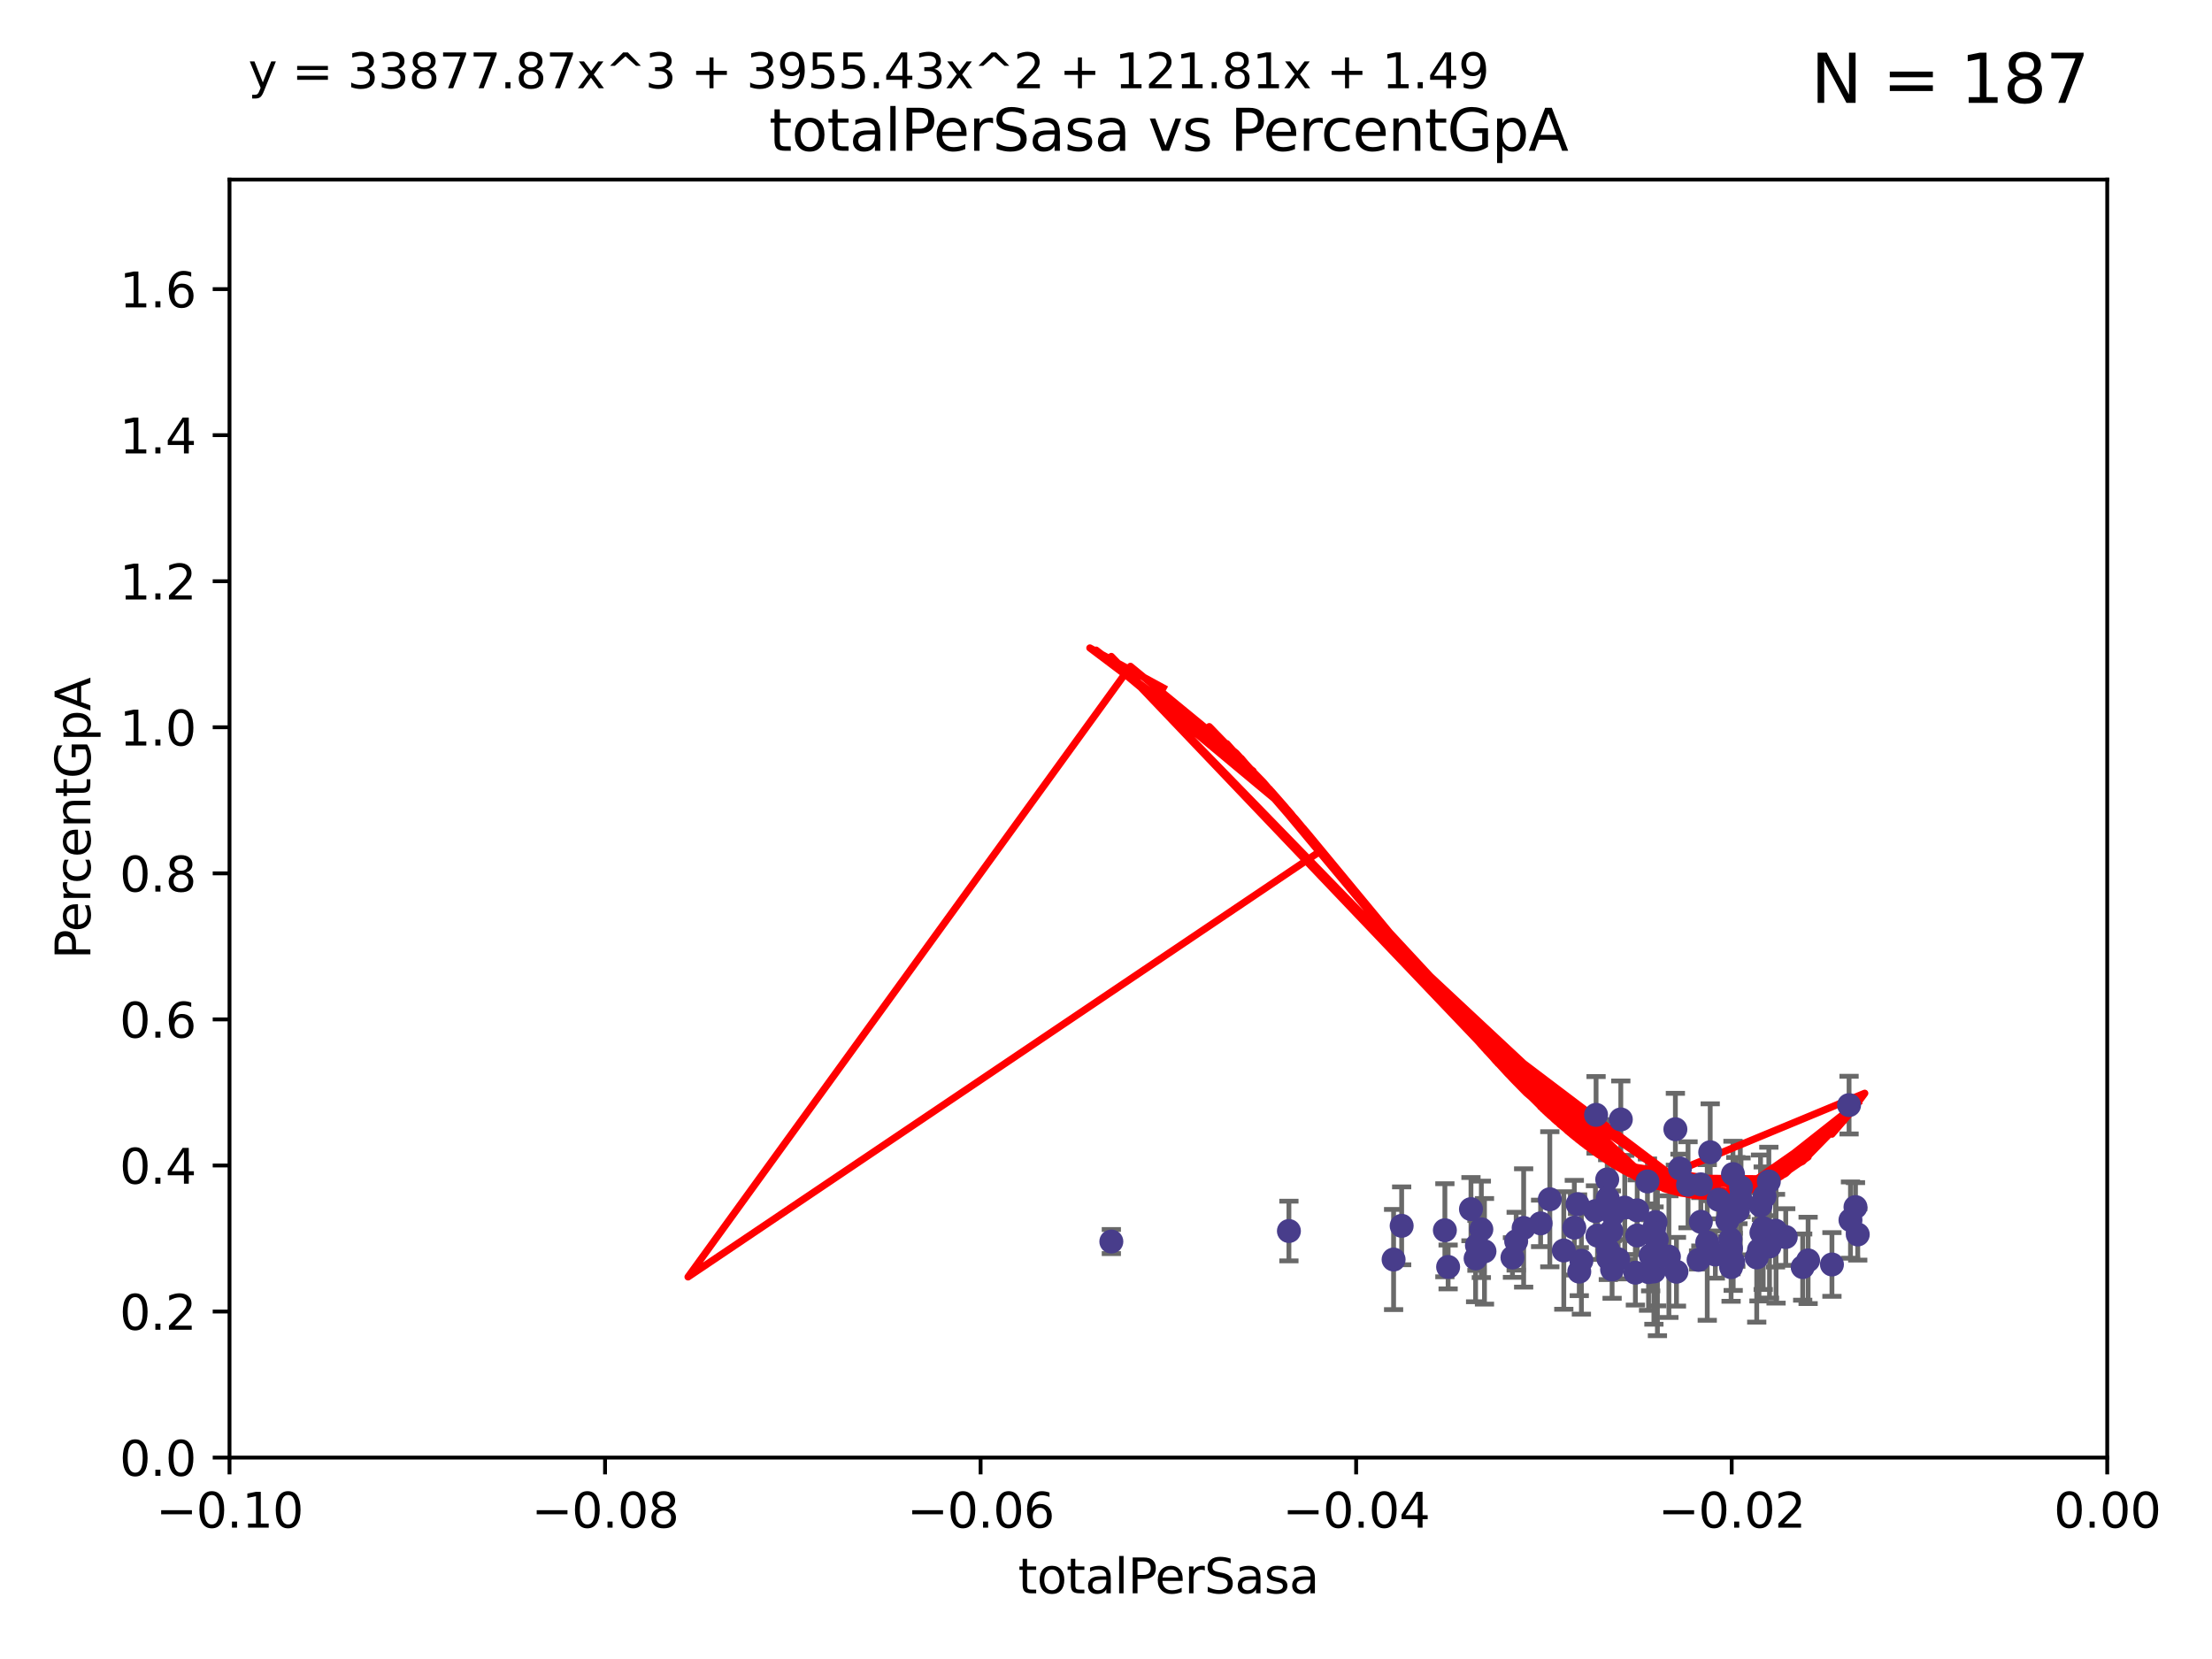 <?xml version="1.0" encoding="utf-8" standalone="no"?>
<!DOCTYPE svg PUBLIC "-//W3C//DTD SVG 1.1//EN"
  "http://www.w3.org/Graphics/SVG/1.1/DTD/svg11.dtd">
<svg xmlns:xlink="http://www.w3.org/1999/xlink" width="460.8pt" height="345.6pt" viewBox="0 0 460.8 345.6" xmlns="http://www.w3.org/2000/svg" version="1.1">
 <defs>
  <style type="text/css">*{stroke-linejoin: round; stroke-linecap: butt}</style>
 </defs>
 <g id="figure_1">
  <g id="patch_1">
   <path d="M 0 345.6 
L 460.8 345.6 
L 460.8 0 
L 0 0 
z
" style="fill: #ffffff"/>
  </g>
  <g id="axes_1">
   <g id="patch_2">
    <path d="M 47.81 303.64 
L 438.975 303.64 
L 438.975 37.411 
L 47.81 37.411 
z
" style="fill: #ffffff"/>
   </g>
   <g id="PathCollection_1">
    <defs>
     <path id="m41a8f72965" d="M 0 1.118 
C 0.297 1.118 0.581 1 0.791 0.791 
C 1 0.581 1.118 0.297 1.118 0 
C 1.118 -0.297 1 -0.581 0.791 -0.791 
C 0.581 -1 0.297 -1.118 0 -1.118 
C -0.297 -1.118 -0.581 -1 -0.791 -0.791 
C -1 -0.581 -1.118 -0.297 -1.118 0 
C -1.118 0.297 -1 0.581 -0.791 0.791 
C -0.581 1 -0.297 1.118 0 1.118 
z
" style="stroke: #483d8b"/>
    </defs>
    <g clip-path="url(#p2e95bd5c23)">
     <use xlink:href="#m41a8f72965" x="231.512" y="258.636" style="fill: #483d8b; stroke: #483d8b"/>
     <use xlink:href="#m41a8f72965" x="268.505" y="256.445" style="fill: #483d8b; stroke: #483d8b"/>
     <use xlink:href="#m41a8f72965" x="308.59" y="256.095" style="fill: #483d8b; stroke: #483d8b"/>
     <use xlink:href="#m41a8f72965" x="307.674" y="259.439" style="fill: #483d8b; stroke: #483d8b"/>
     <use xlink:href="#m41a8f72965" x="325.768" y="260.499" style="fill: #483d8b; stroke: #483d8b"/>
     <use xlink:href="#m41a8f72965" x="317.403" y="255.805" style="fill: #483d8b; stroke: #483d8b"/>
     <use xlink:href="#m41a8f72965" x="335.005" y="260.375" style="fill: #483d8b; stroke: #483d8b"/>
     <use xlink:href="#m41a8f72965" x="307.396" y="262.155" style="fill: #483d8b; stroke: #483d8b"/>
     <use xlink:href="#m41a8f72965" x="322.855" y="249.829" style="fill: #483d8b; stroke: #483d8b"/>
     <use xlink:href="#m41a8f72965" x="306.429" y="251.883" style="fill: #483d8b; stroke: #483d8b"/>
     <use xlink:href="#m41a8f72965" x="344.539" y="264.866" style="fill: #483d8b; stroke: #483d8b"/>
     <use xlink:href="#m41a8f72965" x="291.991" y="255.361" style="fill: #483d8b; stroke: #483d8b"/>
     <use xlink:href="#m41a8f72965" x="334.816" y="245.699" style="fill: #483d8b; stroke: #483d8b"/>
     <use xlink:href="#m41a8f72965" x="300.995" y="256.284" style="fill: #483d8b; stroke: #483d8b"/>
     <use xlink:href="#m41a8f72965" x="315.848" y="258.569" style="fill: #483d8b; stroke: #483d8b"/>
     <use xlink:href="#m41a8f72965" x="290.312" y="262.38" style="fill: #483d8b; stroke: #483d8b"/>
     <use xlink:href="#m41a8f72965" x="329.435" y="262.628" style="fill: #483d8b; stroke: #483d8b"/>
     <use xlink:href="#m41a8f72965" x="332.491" y="232.244" style="fill: #483d8b; stroke: #483d8b"/>
     <use xlink:href="#m41a8f72965" x="328.635" y="250.85" style="fill: #483d8b; stroke: #483d8b"/>
     <use xlink:href="#m41a8f72965" x="328.99" y="264.907" style="fill: #483d8b; stroke: #483d8b"/>
     <use xlink:href="#m41a8f72965" x="320.938" y="254.853" style="fill: #483d8b; stroke: #483d8b"/>
     <use xlink:href="#m41a8f72965" x="343.864" y="261.51" style="fill: #483d8b; stroke: #483d8b"/>
     <use xlink:href="#m41a8f72965" x="337.101" y="262.324" style="fill: #483d8b; stroke: #483d8b"/>
     <use xlink:href="#m41a8f72965" x="345.272" y="261.163" style="fill: #483d8b; stroke: #483d8b"/>
     <use xlink:href="#m41a8f72965" x="301.67" y="263.929" style="fill: #483d8b; stroke: #483d8b"/>
     <use xlink:href="#m41a8f72965" x="353.843" y="262.465" style="fill: #483d8b; stroke: #483d8b"/>
     <use xlink:href="#m41a8f72965" x="309.243" y="260.671" style="fill: #483d8b; stroke: #483d8b"/>
     <use xlink:href="#m41a8f72965" x="332.791" y="257.404" style="fill: #483d8b; stroke: #483d8b"/>
     <use xlink:href="#m41a8f72965" x="347.662" y="261.776" style="fill: #483d8b; stroke: #483d8b"/>
     <use xlink:href="#m41a8f72965" x="349.97" y="243.42" style="fill: #483d8b; stroke: #483d8b"/>
     <use xlink:href="#m41a8f72965" x="354.313" y="246.719" style="fill: #483d8b; stroke: #483d8b"/>
     <use xlink:href="#m41a8f72965" x="335.045" y="262.163" style="fill: #483d8b; stroke: #483d8b"/>
     <use xlink:href="#m41a8f72965" x="336.002" y="252.998" style="fill: #483d8b; stroke: #483d8b"/>
     <use xlink:href="#m41a8f72965" x="338.464" y="251.564" style="fill: #483d8b; stroke: #483d8b"/>
     <use xlink:href="#m41a8f72965" x="327.959" y="255.748" style="fill: #483d8b; stroke: #483d8b"/>
     <use xlink:href="#m41a8f72965" x="332.363" y="252.296" style="fill: #483d8b; stroke: #483d8b"/>
     <use xlink:href="#m41a8f72965" x="349.012" y="235.24" style="fill: #483d8b; stroke: #483d8b"/>
     <use xlink:href="#m41a8f72965" x="344.88" y="254.576" style="fill: #483d8b; stroke: #483d8b"/>
     <use xlink:href="#m41a8f72965" x="334.914" y="249.617" style="fill: #483d8b; stroke: #483d8b"/>
     <use xlink:href="#m41a8f72965" x="315.073" y="261.966" style="fill: #483d8b; stroke: #483d8b"/>
     <use xlink:href="#m41a8f72965" x="335.672" y="256.443" style="fill: #483d8b; stroke: #483d8b"/>
     <use xlink:href="#m41a8f72965" x="349.238" y="264.925" style="fill: #483d8b; stroke: #483d8b"/>
     <use xlink:href="#m41a8f72965" x="357.997" y="249.931" style="fill: #483d8b; stroke: #483d8b"/>
     <use xlink:href="#m41a8f72965" x="360.215" y="252.833" style="fill: #483d8b; stroke: #483d8b"/>
     <use xlink:href="#m41a8f72965" x="337.645" y="233.199" style="fill: #483d8b; stroke: #483d8b"/>
     <use xlink:href="#m41a8f72965" x="351.65" y="246.814" style="fill: #483d8b; stroke: #483d8b"/>
     <use xlink:href="#m41a8f72965" x="361.057" y="262.855" style="fill: #483d8b; stroke: #483d8b"/>
     <use xlink:href="#m41a8f72965" x="343.195" y="246.117" style="fill: #483d8b; stroke: #483d8b"/>
     <use xlink:href="#m41a8f72965" x="360.616" y="263.973" style="fill: #483d8b; stroke: #483d8b"/>
     <use xlink:href="#m41a8f72965" x="335.829" y="264.453" style="fill: #483d8b; stroke: #483d8b"/>
     <use xlink:href="#m41a8f72965" x="361.008" y="244.581" style="fill: #483d8b; stroke: #483d8b"/>
     <use xlink:href="#m41a8f72965" x="345.119" y="258.285" style="fill: #483d8b; stroke: #483d8b"/>
     <use xlink:href="#m41a8f72965" x="359.836" y="254.263" style="fill: #483d8b; stroke: #483d8b"/>
     <use xlink:href="#m41a8f72965" x="360.482" y="258.177" style="fill: #483d8b; stroke: #483d8b"/>
     <use xlink:href="#m41a8f72965" x="366.75" y="251.119" style="fill: #483d8b; stroke: #483d8b"/>
     <use xlink:href="#m41a8f72965" x="340.681" y="265.122" style="fill: #483d8b; stroke: #483d8b"/>
     <use xlink:href="#m41a8f72965" x="355.652" y="258.826" style="fill: #483d8b; stroke: #483d8b"/>
     <use xlink:href="#m41a8f72965" x="365.959" y="261.949" style="fill: #483d8b; stroke: #483d8b"/>
     <use xlink:href="#m41a8f72965" x="356.269" y="240.035" style="fill: #483d8b; stroke: #483d8b"/>
     <use xlink:href="#m41a8f72965" x="341.062" y="257.379" style="fill: #483d8b; stroke: #483d8b"/>
     <use xlink:href="#m41a8f72965" x="362.047" y="252.169" style="fill: #483d8b; stroke: #483d8b"/>
     <use xlink:href="#m41a8f72965" x="368.482" y="246.121" style="fill: #483d8b; stroke: #483d8b"/>
     <use xlink:href="#m41a8f72965" x="354.319" y="254.524" style="fill: #483d8b; stroke: #483d8b"/>
     <use xlink:href="#m41a8f72965" x="367.581" y="249.22" style="fill: #483d8b; stroke: #483d8b"/>
     <use xlink:href="#m41a8f72965" x="341.061" y="252.138" style="fill: #483d8b; stroke: #483d8b"/>
     <use xlink:href="#m41a8f72965" x="368.62" y="259.669" style="fill: #483d8b; stroke: #483d8b"/>
     <use xlink:href="#m41a8f72965" x="369.985" y="257.818" style="fill: #483d8b; stroke: #483d8b"/>
     <use xlink:href="#m41a8f72965" x="376.662" y="262.563" style="fill: #483d8b; stroke: #483d8b"/>
     <use xlink:href="#m41a8f72965" x="357.337" y="261.343" style="fill: #483d8b; stroke: #483d8b"/>
     <use xlink:href="#m41a8f72965" x="366.933" y="256.788" style="fill: #483d8b; stroke: #483d8b"/>
     <use xlink:href="#m41a8f72965" x="362.685" y="247.354" style="fill: #483d8b; stroke: #483d8b"/>
     <use xlink:href="#m41a8f72965" x="360.589" y="260.072" style="fill: #483d8b; stroke: #483d8b"/>
     <use xlink:href="#m41a8f72965" x="367.306" y="255.858" style="fill: #483d8b; stroke: #483d8b"/>
     <use xlink:href="#m41a8f72965" x="369.872" y="256.373" style="fill: #483d8b; stroke: #483d8b"/>
     <use xlink:href="#m41a8f72965" x="344.572" y="255.917" style="fill: #483d8b; stroke: #483d8b"/>
     <use xlink:href="#m41a8f72965" x="362.539" y="249.689" style="fill: #483d8b; stroke: #483d8b"/>
     <use xlink:href="#m41a8f72965" x="343.426" y="265.004" style="fill: #483d8b; stroke: #483d8b"/>
     <use xlink:href="#m41a8f72965" x="385.487" y="254.165" style="fill: #483d8b; stroke: #483d8b"/>
     <use xlink:href="#m41a8f72965" x="375.533" y="263.958" style="fill: #483d8b; stroke: #483d8b"/>
     <use xlink:href="#m41a8f72965" x="361.6" y="252.457" style="fill: #483d8b; stroke: #483d8b"/>
     <use xlink:href="#m41a8f72965" x="381.627" y="263.415" style="fill: #483d8b; stroke: #483d8b"/>
     <use xlink:href="#m41a8f72965" x="385.194" y="230.215" style="fill: #483d8b; stroke: #483d8b"/>
     <use xlink:href="#m41a8f72965" x="366.428" y="260.385" style="fill: #483d8b; stroke: #483d8b"/>
     <use xlink:href="#m41a8f72965" x="372.003" y="257.696" style="fill: #483d8b; stroke: #483d8b"/>
     <use xlink:href="#m41a8f72965" x="386.532" y="251.455" style="fill: #483d8b; stroke: #483d8b"/>
     <use xlink:href="#m41a8f72965" x="387.002" y="257.161" style="fill: #483d8b; stroke: #483d8b"/>
    </g>
   </g>
   <g id="matplotlib.axis_1">
    <g id="xtick_1">
     <g id="line2d_1">
      <defs>
       <path id="mf60bc0cf4b" d="M 0 0 
L 0 3.5 
" style="stroke: #000000; stroke-width: 0.8"/>
      </defs>
      <g>
       <use xlink:href="#mf60bc0cf4b" x="47.81" y="303.64" style="stroke: #000000; stroke-width: 0.8"/>
      </g>
     </g>
     <g id="text_1">
      <!-- −0.10 -->
      <g transform="translate(32.487 318.238)scale(0.1 -0.1)">
       <defs>
        <path id="DejaVuSans-2212" d="M 678 2272 
L 4684 2272 
L 4684 1741 
L 678 1741 
L 678 2272 
z
" transform="scale(0.016)"/>
        <path id="DejaVuSans-30" d="M 2034 4250 
Q 1547 4250 1301 3770 
Q 1056 3291 1056 2328 
Q 1056 1369 1301 889 
Q 1547 409 2034 409 
Q 2525 409 2770 889 
Q 3016 1369 3016 2328 
Q 3016 3291 2770 3770 
Q 2525 4250 2034 4250 
z
M 2034 4750 
Q 2819 4750 3233 4129 
Q 3647 3509 3647 2328 
Q 3647 1150 3233 529 
Q 2819 -91 2034 -91 
Q 1250 -91 836 529 
Q 422 1150 422 2328 
Q 422 3509 836 4129 
Q 1250 4750 2034 4750 
z
" transform="scale(0.016)"/>
        <path id="DejaVuSans-2e" d="M 684 794 
L 1344 794 
L 1344 0 
L 684 0 
L 684 794 
z
" transform="scale(0.016)"/>
        <path id="DejaVuSans-31" d="M 794 531 
L 1825 531 
L 1825 4091 
L 703 3866 
L 703 4441 
L 1819 4666 
L 2450 4666 
L 2450 531 
L 3481 531 
L 3481 0 
L 794 0 
L 794 531 
z
" transform="scale(0.016)"/>
       </defs>
       <use xlink:href="#DejaVuSans-2212"/>
       <use xlink:href="#DejaVuSans-30" x="83.789"/>
       <use xlink:href="#DejaVuSans-2e" x="147.412"/>
       <use xlink:href="#DejaVuSans-31" x="179.199"/>
       <use xlink:href="#DejaVuSans-30" x="242.822"/>
      </g>
     </g>
    </g>
    <g id="xtick_2">
     <g id="line2d_2">
      <g>
       <use xlink:href="#mf60bc0cf4b" x="126.043" y="303.64" style="stroke: #000000; stroke-width: 0.8"/>
      </g>
     </g>
     <g id="text_2">
      <!-- −0.08 -->
      <g transform="translate(110.72 318.238)scale(0.1 -0.1)">
       <defs>
        <path id="DejaVuSans-38" d="M 2034 2216 
Q 1584 2216 1326 1975 
Q 1069 1734 1069 1313 
Q 1069 891 1326 650 
Q 1584 409 2034 409 
Q 2484 409 2743 651 
Q 3003 894 3003 1313 
Q 3003 1734 2745 1975 
Q 2488 2216 2034 2216 
z
M 1403 2484 
Q 997 2584 770 2862 
Q 544 3141 544 3541 
Q 544 4100 942 4425 
Q 1341 4750 2034 4750 
Q 2731 4750 3128 4425 
Q 3525 4100 3525 3541 
Q 3525 3141 3298 2862 
Q 3072 2584 2669 2484 
Q 3125 2378 3379 2068 
Q 3634 1759 3634 1313 
Q 3634 634 3220 271 
Q 2806 -91 2034 -91 
Q 1263 -91 848 271 
Q 434 634 434 1313 
Q 434 1759 690 2068 
Q 947 2378 1403 2484 
z
M 1172 3481 
Q 1172 3119 1398 2916 
Q 1625 2713 2034 2713 
Q 2441 2713 2670 2916 
Q 2900 3119 2900 3481 
Q 2900 3844 2670 4047 
Q 2441 4250 2034 4250 
Q 1625 4250 1398 4047 
Q 1172 3844 1172 3481 
z
" transform="scale(0.016)"/>
       </defs>
       <use xlink:href="#DejaVuSans-2212"/>
       <use xlink:href="#DejaVuSans-30" x="83.789"/>
       <use xlink:href="#DejaVuSans-2e" x="147.412"/>
       <use xlink:href="#DejaVuSans-30" x="179.199"/>
       <use xlink:href="#DejaVuSans-38" x="242.822"/>
      </g>
     </g>
    </g>
    <g id="xtick_3">
     <g id="line2d_3">
      <g>
       <use xlink:href="#mf60bc0cf4b" x="204.276" y="303.64" style="stroke: #000000; stroke-width: 0.8"/>
      </g>
     </g>
     <g id="text_3">
      <!-- −0.06 -->
      <g transform="translate(188.953 318.238)scale(0.1 -0.1)">
       <defs>
        <path id="DejaVuSans-36" d="M 2113 2584 
Q 1688 2584 1439 2293 
Q 1191 2003 1191 1497 
Q 1191 994 1439 701 
Q 1688 409 2113 409 
Q 2538 409 2786 701 
Q 3034 994 3034 1497 
Q 3034 2003 2786 2293 
Q 2538 2584 2113 2584 
z
M 3366 4563 
L 3366 3988 
Q 3128 4100 2886 4159 
Q 2644 4219 2406 4219 
Q 1781 4219 1451 3797 
Q 1122 3375 1075 2522 
Q 1259 2794 1537 2939 
Q 1816 3084 2150 3084 
Q 2853 3084 3261 2657 
Q 3669 2231 3669 1497 
Q 3669 778 3244 343 
Q 2819 -91 2113 -91 
Q 1303 -91 875 529 
Q 447 1150 447 2328 
Q 447 3434 972 4092 
Q 1497 4750 2381 4750 
Q 2619 4750 2861 4703 
Q 3103 4656 3366 4563 
z
" transform="scale(0.016)"/>
       </defs>
       <use xlink:href="#DejaVuSans-2212"/>
       <use xlink:href="#DejaVuSans-30" x="83.789"/>
       <use xlink:href="#DejaVuSans-2e" x="147.412"/>
       <use xlink:href="#DejaVuSans-30" x="179.199"/>
       <use xlink:href="#DejaVuSans-36" x="242.822"/>
      </g>
     </g>
    </g>
    <g id="xtick_4">
     <g id="line2d_4">
      <g>
       <use xlink:href="#mf60bc0cf4b" x="282.509" y="303.64" style="stroke: #000000; stroke-width: 0.8"/>
      </g>
     </g>
     <g id="text_4">
      <!-- −0.04 -->
      <g transform="translate(267.186 318.238)scale(0.1 -0.1)">
       <defs>
        <path id="DejaVuSans-34" d="M 2419 4116 
L 825 1625 
L 2419 1625 
L 2419 4116 
z
M 2253 4666 
L 3047 4666 
L 3047 1625 
L 3713 1625 
L 3713 1100 
L 3047 1100 
L 3047 0 
L 2419 0 
L 2419 1100 
L 313 1100 
L 313 1709 
L 2253 4666 
z
" transform="scale(0.016)"/>
       </defs>
       <use xlink:href="#DejaVuSans-2212"/>
       <use xlink:href="#DejaVuSans-30" x="83.789"/>
       <use xlink:href="#DejaVuSans-2e" x="147.412"/>
       <use xlink:href="#DejaVuSans-30" x="179.199"/>
       <use xlink:href="#DejaVuSans-34" x="242.822"/>
      </g>
     </g>
    </g>
    <g id="xtick_5">
     <g id="line2d_5">
      <g>
       <use xlink:href="#mf60bc0cf4b" x="360.742" y="303.64" style="stroke: #000000; stroke-width: 0.8"/>
      </g>
     </g>
     <g id="text_5">
      <!-- −0.02 -->
      <g transform="translate(345.419 318.238)scale(0.1 -0.1)">
       <defs>
        <path id="DejaVuSans-32" d="M 1228 531 
L 3431 531 
L 3431 0 
L 469 0 
L 469 531 
Q 828 903 1448 1529 
Q 2069 2156 2228 2338 
Q 2531 2678 2651 2914 
Q 2772 3150 2772 3378 
Q 2772 3750 2511 3984 
Q 2250 4219 1831 4219 
Q 1534 4219 1204 4116 
Q 875 4013 500 3803 
L 500 4441 
Q 881 4594 1212 4672 
Q 1544 4750 1819 4750 
Q 2544 4750 2975 4387 
Q 3406 4025 3406 3419 
Q 3406 3131 3298 2873 
Q 3191 2616 2906 2266 
Q 2828 2175 2409 1742 
Q 1991 1309 1228 531 
z
" transform="scale(0.016)"/>
       </defs>
       <use xlink:href="#DejaVuSans-2212"/>
       <use xlink:href="#DejaVuSans-30" x="83.789"/>
       <use xlink:href="#DejaVuSans-2e" x="147.412"/>
       <use xlink:href="#DejaVuSans-30" x="179.199"/>
       <use xlink:href="#DejaVuSans-32" x="242.822"/>
      </g>
     </g>
    </g>
    <g id="xtick_6">
     <g id="line2d_6">
      <g>
       <use xlink:href="#mf60bc0cf4b" x="438.975" y="303.64" style="stroke: #000000; stroke-width: 0.8"/>
      </g>
     </g>
     <g id="text_6">
      <!-- 0.00 -->
      <g transform="translate(427.842 318.238)scale(0.1 -0.1)">
       <use xlink:href="#DejaVuSans-30"/>
       <use xlink:href="#DejaVuSans-2e" x="63.623"/>
       <use xlink:href="#DejaVuSans-30" x="95.41"/>
       <use xlink:href="#DejaVuSans-30" x="159.033"/>
      </g>
     </g>
    </g>
    <g id="text_7">
     <!-- totalPerSasa -->
     <g transform="translate(212.087 331.917)scale(0.1 -0.1)">
      <defs>
       <path id="DejaVuSans-74" d="M 1172 4494 
L 1172 3500 
L 2356 3500 
L 2356 3053 
L 1172 3053 
L 1172 1153 
Q 1172 725 1289 603 
Q 1406 481 1766 481 
L 2356 481 
L 2356 0 
L 1766 0 
Q 1100 0 847 248 
Q 594 497 594 1153 
L 594 3053 
L 172 3053 
L 172 3500 
L 594 3500 
L 594 4494 
L 1172 4494 
z
" transform="scale(0.016)"/>
       <path id="DejaVuSans-6f" d="M 1959 3097 
Q 1497 3097 1228 2736 
Q 959 2375 959 1747 
Q 959 1119 1226 758 
Q 1494 397 1959 397 
Q 2419 397 2687 759 
Q 2956 1122 2956 1747 
Q 2956 2369 2687 2733 
Q 2419 3097 1959 3097 
z
M 1959 3584 
Q 2709 3584 3137 3096 
Q 3566 2609 3566 1747 
Q 3566 888 3137 398 
Q 2709 -91 1959 -91 
Q 1206 -91 779 398 
Q 353 888 353 1747 
Q 353 2609 779 3096 
Q 1206 3584 1959 3584 
z
" transform="scale(0.016)"/>
       <path id="DejaVuSans-61" d="M 2194 1759 
Q 1497 1759 1228 1600 
Q 959 1441 959 1056 
Q 959 750 1161 570 
Q 1363 391 1709 391 
Q 2188 391 2477 730 
Q 2766 1069 2766 1631 
L 2766 1759 
L 2194 1759 
z
M 3341 1997 
L 3341 0 
L 2766 0 
L 2766 531 
Q 2569 213 2275 61 
Q 1981 -91 1556 -91 
Q 1019 -91 701 211 
Q 384 513 384 1019 
Q 384 1609 779 1909 
Q 1175 2209 1959 2209 
L 2766 2209 
L 2766 2266 
Q 2766 2663 2505 2880 
Q 2244 3097 1772 3097 
Q 1472 3097 1187 3025 
Q 903 2953 641 2809 
L 641 3341 
Q 956 3463 1253 3523 
Q 1550 3584 1831 3584 
Q 2591 3584 2966 3190 
Q 3341 2797 3341 1997 
z
" transform="scale(0.016)"/>
       <path id="DejaVuSans-6c" d="M 603 4863 
L 1178 4863 
L 1178 0 
L 603 0 
L 603 4863 
z
" transform="scale(0.016)"/>
       <path id="DejaVuSans-50" d="M 1259 4147 
L 1259 2394 
L 2053 2394 
Q 2494 2394 2734 2622 
Q 2975 2850 2975 3272 
Q 2975 3691 2734 3919 
Q 2494 4147 2053 4147 
L 1259 4147 
z
M 628 4666 
L 2053 4666 
Q 2838 4666 3239 4311 
Q 3641 3956 3641 3272 
Q 3641 2581 3239 2228 
Q 2838 1875 2053 1875 
L 1259 1875 
L 1259 0 
L 628 0 
L 628 4666 
z
" transform="scale(0.016)"/>
       <path id="DejaVuSans-65" d="M 3597 1894 
L 3597 1613 
L 953 1613 
Q 991 1019 1311 708 
Q 1631 397 2203 397 
Q 2534 397 2845 478 
Q 3156 559 3463 722 
L 3463 178 
Q 3153 47 2828 -22 
Q 2503 -91 2169 -91 
Q 1331 -91 842 396 
Q 353 884 353 1716 
Q 353 2575 817 3079 
Q 1281 3584 2069 3584 
Q 2775 3584 3186 3129 
Q 3597 2675 3597 1894 
z
M 3022 2063 
Q 3016 2534 2758 2815 
Q 2500 3097 2075 3097 
Q 1594 3097 1305 2825 
Q 1016 2553 972 2059 
L 3022 2063 
z
" transform="scale(0.016)"/>
       <path id="DejaVuSans-72" d="M 2631 2963 
Q 2534 3019 2420 3045 
Q 2306 3072 2169 3072 
Q 1681 3072 1420 2755 
Q 1159 2438 1159 1844 
L 1159 0 
L 581 0 
L 581 3500 
L 1159 3500 
L 1159 2956 
Q 1341 3275 1631 3429 
Q 1922 3584 2338 3584 
Q 2397 3584 2469 3576 
Q 2541 3569 2628 3553 
L 2631 2963 
z
" transform="scale(0.016)"/>
       <path id="DejaVuSans-53" d="M 3425 4513 
L 3425 3897 
Q 3066 4069 2747 4153 
Q 2428 4238 2131 4238 
Q 1616 4238 1336 4038 
Q 1056 3838 1056 3469 
Q 1056 3159 1242 3001 
Q 1428 2844 1947 2747 
L 2328 2669 
Q 3034 2534 3370 2195 
Q 3706 1856 3706 1288 
Q 3706 609 3251 259 
Q 2797 -91 1919 -91 
Q 1588 -91 1214 -16 
Q 841 59 441 206 
L 441 856 
Q 825 641 1194 531 
Q 1563 422 1919 422 
Q 2459 422 2753 634 
Q 3047 847 3047 1241 
Q 3047 1584 2836 1778 
Q 2625 1972 2144 2069 
L 1759 2144 
Q 1053 2284 737 2584 
Q 422 2884 422 3419 
Q 422 4038 858 4394 
Q 1294 4750 2059 4750 
Q 2388 4750 2728 4690 
Q 3069 4631 3425 4513 
z
" transform="scale(0.016)"/>
       <path id="DejaVuSans-73" d="M 2834 3397 
L 2834 2853 
Q 2591 2978 2328 3040 
Q 2066 3103 1784 3103 
Q 1356 3103 1142 2972 
Q 928 2841 928 2578 
Q 928 2378 1081 2264 
Q 1234 2150 1697 2047 
L 1894 2003 
Q 2506 1872 2764 1633 
Q 3022 1394 3022 966 
Q 3022 478 2636 193 
Q 2250 -91 1575 -91 
Q 1294 -91 989 -36 
Q 684 19 347 128 
L 347 722 
Q 666 556 975 473 
Q 1284 391 1588 391 
Q 1994 391 2212 530 
Q 2431 669 2431 922 
Q 2431 1156 2273 1281 
Q 2116 1406 1581 1522 
L 1381 1569 
Q 847 1681 609 1914 
Q 372 2147 372 2553 
Q 372 3047 722 3315 
Q 1072 3584 1716 3584 
Q 2034 3584 2315 3537 
Q 2597 3491 2834 3397 
z
" transform="scale(0.016)"/>
      </defs>
      <use xlink:href="#DejaVuSans-74"/>
      <use xlink:href="#DejaVuSans-6f" x="39.209"/>
      <use xlink:href="#DejaVuSans-74" x="100.391"/>
      <use xlink:href="#DejaVuSans-61" x="139.6"/>
      <use xlink:href="#DejaVuSans-6c" x="200.879"/>
      <use xlink:href="#DejaVuSans-50" x="228.662"/>
      <use xlink:href="#DejaVuSans-65" x="285.34"/>
      <use xlink:href="#DejaVuSans-72" x="346.863"/>
      <use xlink:href="#DejaVuSans-53" x="387.977"/>
      <use xlink:href="#DejaVuSans-61" x="451.453"/>
      <use xlink:href="#DejaVuSans-73" x="512.732"/>
      <use xlink:href="#DejaVuSans-61" x="564.832"/>
     </g>
    </g>
   </g>
   <g id="matplotlib.axis_2">
    <g id="ytick_1">
     <g id="line2d_7">
      <defs>
       <path id="m447abba47a" d="M 0 0 
L -3.5 0 
" style="stroke: #000000; stroke-width: 0.8"/>
      </defs>
      <g>
       <use xlink:href="#m447abba47a" x="47.81" y="303.64" style="stroke: #000000; stroke-width: 0.8"/>
      </g>
     </g>
     <g id="text_8">
      <!-- 0.0 -->
      <g transform="translate(24.907 307.439)scale(0.1 -0.1)">
       <use xlink:href="#DejaVuSans-30"/>
       <use xlink:href="#DejaVuSans-2e" x="63.623"/>
       <use xlink:href="#DejaVuSans-30" x="95.41"/>
      </g>
     </g>
    </g>
    <g id="ytick_2">
     <g id="line2d_8">
      <g>
       <use xlink:href="#m447abba47a" x="47.81" y="273.214" style="stroke: #000000; stroke-width: 0.8"/>
      </g>
     </g>
     <g id="text_9">
      <!-- 0.2 -->
      <g transform="translate(24.907 277.013)scale(0.1 -0.1)">
       <use xlink:href="#DejaVuSans-30"/>
       <use xlink:href="#DejaVuSans-2e" x="63.623"/>
       <use xlink:href="#DejaVuSans-32" x="95.41"/>
      </g>
     </g>
    </g>
    <g id="ytick_3">
     <g id="line2d_9">
      <g>
       <use xlink:href="#m447abba47a" x="47.81" y="242.788" style="stroke: #000000; stroke-width: 0.8"/>
      </g>
     </g>
     <g id="text_10">
      <!-- 0.4 -->
      <g transform="translate(24.907 246.587)scale(0.1 -0.1)">
       <use xlink:href="#DejaVuSans-30"/>
       <use xlink:href="#DejaVuSans-2e" x="63.623"/>
       <use xlink:href="#DejaVuSans-34" x="95.41"/>
      </g>
     </g>
    </g>
    <g id="ytick_4">
     <g id="line2d_10">
      <g>
       <use xlink:href="#m447abba47a" x="47.81" y="212.362" style="stroke: #000000; stroke-width: 0.8"/>
      </g>
     </g>
     <g id="text_11">
      <!-- 0.6 -->
      <g transform="translate(24.907 216.161)scale(0.1 -0.1)">
       <use xlink:href="#DejaVuSans-30"/>
       <use xlink:href="#DejaVuSans-2e" x="63.623"/>
       <use xlink:href="#DejaVuSans-36" x="95.41"/>
      </g>
     </g>
    </g>
    <g id="ytick_5">
     <g id="line2d_11">
      <g>
       <use xlink:href="#m447abba47a" x="47.81" y="181.935" style="stroke: #000000; stroke-width: 0.8"/>
      </g>
     </g>
     <g id="text_12">
      <!-- 0.8 -->
      <g transform="translate(24.907 185.735)scale(0.1 -0.1)">
       <use xlink:href="#DejaVuSans-30"/>
       <use xlink:href="#DejaVuSans-2e" x="63.623"/>
       <use xlink:href="#DejaVuSans-38" x="95.41"/>
      </g>
     </g>
    </g>
    <g id="ytick_6">
     <g id="line2d_12">
      <g>
       <use xlink:href="#m447abba47a" x="47.81" y="151.509" style="stroke: #000000; stroke-width: 0.8"/>
      </g>
     </g>
     <g id="text_13">
      <!-- 1.0 -->
      <g transform="translate(24.907 155.308)scale(0.1 -0.1)">
       <use xlink:href="#DejaVuSans-31"/>
       <use xlink:href="#DejaVuSans-2e" x="63.623"/>
       <use xlink:href="#DejaVuSans-30" x="95.41"/>
      </g>
     </g>
    </g>
    <g id="ytick_7">
     <g id="line2d_13">
      <g>
       <use xlink:href="#m447abba47a" x="47.81" y="121.083" style="stroke: #000000; stroke-width: 0.8"/>
      </g>
     </g>
     <g id="text_14">
      <!-- 1.2 -->
      <g transform="translate(24.907 124.882)scale(0.1 -0.1)">
       <use xlink:href="#DejaVuSans-31"/>
       <use xlink:href="#DejaVuSans-2e" x="63.623"/>
       <use xlink:href="#DejaVuSans-32" x="95.41"/>
      </g>
     </g>
    </g>
    <g id="ytick_8">
     <g id="line2d_14">
      <g>
       <use xlink:href="#m447abba47a" x="47.81" y="90.657" style="stroke: #000000; stroke-width: 0.8"/>
      </g>
     </g>
     <g id="text_15">
      <!-- 1.4 -->
      <g transform="translate(24.907 94.456)scale(0.1 -0.1)">
       <use xlink:href="#DejaVuSans-31"/>
       <use xlink:href="#DejaVuSans-2e" x="63.623"/>
       <use xlink:href="#DejaVuSans-34" x="95.41"/>
      </g>
     </g>
    </g>
    <g id="ytick_9">
     <g id="line2d_15">
      <g>
       <use xlink:href="#m447abba47a" x="47.81" y="60.231" style="stroke: #000000; stroke-width: 0.8"/>
      </g>
     </g>
     <g id="text_16">
      <!-- 1.6 -->
      <g transform="translate(24.907 64.03)scale(0.1 -0.1)">
       <use xlink:href="#DejaVuSans-31"/>
       <use xlink:href="#DejaVuSans-2e" x="63.623"/>
       <use xlink:href="#DejaVuSans-36" x="95.41"/>
      </g>
     </g>
    </g>
    <g id="text_17">
     <!-- PercentGpA -->
     <g transform="translate(18.827 199.802)rotate(-90)scale(0.1 -0.1)">
      <defs>
       <path id="DejaVuSans-63" d="M 3122 3366 
L 3122 2828 
Q 2878 2963 2633 3030 
Q 2388 3097 2138 3097 
Q 1578 3097 1268 2742 
Q 959 2388 959 1747 
Q 959 1106 1268 751 
Q 1578 397 2138 397 
Q 2388 397 2633 464 
Q 2878 531 3122 666 
L 3122 134 
Q 2881 22 2623 -34 
Q 2366 -91 2075 -91 
Q 1284 -91 818 406 
Q 353 903 353 1747 
Q 353 2603 823 3093 
Q 1294 3584 2113 3584 
Q 2378 3584 2631 3529 
Q 2884 3475 3122 3366 
z
" transform="scale(0.016)"/>
       <path id="DejaVuSans-6e" d="M 3513 2113 
L 3513 0 
L 2938 0 
L 2938 2094 
Q 2938 2591 2744 2837 
Q 2550 3084 2163 3084 
Q 1697 3084 1428 2787 
Q 1159 2491 1159 1978 
L 1159 0 
L 581 0 
L 581 3500 
L 1159 3500 
L 1159 2956 
Q 1366 3272 1645 3428 
Q 1925 3584 2291 3584 
Q 2894 3584 3203 3211 
Q 3513 2838 3513 2113 
z
" transform="scale(0.016)"/>
       <path id="DejaVuSans-47" d="M 3809 666 
L 3809 1919 
L 2778 1919 
L 2778 2438 
L 4434 2438 
L 4434 434 
Q 4069 175 3628 42 
Q 3188 -91 2688 -91 
Q 1594 -91 976 548 
Q 359 1188 359 2328 
Q 359 3472 976 4111 
Q 1594 4750 2688 4750 
Q 3144 4750 3555 4637 
Q 3966 4525 4313 4306 
L 4313 3634 
Q 3963 3931 3569 4081 
Q 3175 4231 2741 4231 
Q 1884 4231 1454 3753 
Q 1025 3275 1025 2328 
Q 1025 1384 1454 906 
Q 1884 428 2741 428 
Q 3075 428 3337 486 
Q 3600 544 3809 666 
z
" transform="scale(0.016)"/>
       <path id="DejaVuSans-70" d="M 1159 525 
L 1159 -1331 
L 581 -1331 
L 581 3500 
L 1159 3500 
L 1159 2969 
Q 1341 3281 1617 3432 
Q 1894 3584 2278 3584 
Q 2916 3584 3314 3078 
Q 3713 2572 3713 1747 
Q 3713 922 3314 415 
Q 2916 -91 2278 -91 
Q 1894 -91 1617 61 
Q 1341 213 1159 525 
z
M 3116 1747 
Q 3116 2381 2855 2742 
Q 2594 3103 2138 3103 
Q 1681 3103 1420 2742 
Q 1159 2381 1159 1747 
Q 1159 1113 1420 752 
Q 1681 391 2138 391 
Q 2594 391 2855 752 
Q 3116 1113 3116 1747 
z
" transform="scale(0.016)"/>
       <path id="DejaVuSans-41" d="M 2188 4044 
L 1331 1722 
L 3047 1722 
L 2188 4044 
z
M 1831 4666 
L 2547 4666 
L 4325 0 
L 3669 0 
L 3244 1197 
L 1141 1197 
L 716 0 
L 50 0 
L 1831 4666 
z
" transform="scale(0.016)"/>
      </defs>
      <use xlink:href="#DejaVuSans-50"/>
      <use xlink:href="#DejaVuSans-65" x="56.678"/>
      <use xlink:href="#DejaVuSans-72" x="118.201"/>
      <use xlink:href="#DejaVuSans-63" x="157.064"/>
      <use xlink:href="#DejaVuSans-65" x="212.045"/>
      <use xlink:href="#DejaVuSans-6e" x="273.568"/>
      <use xlink:href="#DejaVuSans-74" x="336.947"/>
      <use xlink:href="#DejaVuSans-47" x="376.156"/>
      <use xlink:href="#DejaVuSans-70" x="453.646"/>
      <use xlink:href="#DejaVuSans-41" x="517.123"/>
     </g>
    </g>
   </g>
   <g id="LineCollection_1">
    <path d="M 231.512 261.145 
L 231.512 256.128 
" clip-path="url(#p2e95bd5c23)" style="fill: none; stroke: #696969"/>
    <path d="M 268.505 262.662 
L 268.505 250.229 
" clip-path="url(#p2e95bd5c23)" style="fill: none; stroke: #696969"/>
    <path d="M 308.59 266.144 
L 308.59 246.046 
" clip-path="url(#p2e95bd5c23)" style="fill: none; stroke: #696969"/>
    <path d="M 307.674 264.64 
L 307.674 254.238 
" clip-path="url(#p2e95bd5c23)" style="fill: none; stroke: #696969"/>
    <path d="M 325.768 272.736 
L 325.768 248.263 
" clip-path="url(#p2e95bd5c23)" style="fill: none; stroke: #696969"/>
    <path d="M 317.403 268.132 
L 317.403 243.478 
" clip-path="url(#p2e95bd5c23)" style="fill: none; stroke: #696969"/>
    <path d="M 335.005 262.541 
L 335.005 258.208 
" clip-path="url(#p2e95bd5c23)" style="fill: none; stroke: #696969"/>
    <path d="M 307.396 271.178 
L 307.396 253.133 
" clip-path="url(#p2e95bd5c23)" style="fill: none; stroke: #696969"/>
    <path d="M 322.855 263.906 
L 322.855 235.751 
" clip-path="url(#p2e95bd5c23)" style="fill: none; stroke: #696969"/>
    <path d="M 306.429 258.471 
L 306.429 245.295 
" clip-path="url(#p2e95bd5c23)" style="fill: none; stroke: #696969"/>
    <path d="M 344.539 275.856 
L 344.539 253.875 
" clip-path="url(#p2e95bd5c23)" style="fill: none; stroke: #696969"/>
    <path d="M 291.991 263.47 
L 291.991 247.252 
" clip-path="url(#p2e95bd5c23)" style="fill: none; stroke: #696969"/>
    <path d="M 334.816 258.144 
L 334.816 233.254 
" clip-path="url(#p2e95bd5c23)" style="fill: none; stroke: #696969"/>
    <path d="M 300.995 265.98 
L 300.995 246.588 
" clip-path="url(#p2e95bd5c23)" style="fill: none; stroke: #696969"/>
    <path d="M 315.848 264.594 
L 315.848 252.543 
" clip-path="url(#p2e95bd5c23)" style="fill: none; stroke: #696969"/>
    <path d="M 290.312 272.81 
L 290.312 251.95 
" clip-path="url(#p2e95bd5c23)" style="fill: none; stroke: #696969"/>
    <path d="M 329.435 273.758 
L 329.435 251.498 
" clip-path="url(#p2e95bd5c23)" style="fill: none; stroke: #696969"/>
    <path d="M 332.491 240.221 
L 332.491 224.266 
" clip-path="url(#p2e95bd5c23)" style="fill: none; stroke: #696969"/>
    <path d="M 328.635 252.799 
L 328.635 248.901 
" clip-path="url(#p2e95bd5c23)" style="fill: none; stroke: #696969"/>
    <path d="M 328.99 269.91 
L 328.99 259.903 
" clip-path="url(#p2e95bd5c23)" style="fill: none; stroke: #696969"/>
    <path d="M 320.938 259.694 
L 320.938 250.012 
" clip-path="url(#p2e95bd5c23)" style="fill: none; stroke: #696969"/>
    <path d="M 343.864 268.919 
L 343.864 254.102 
" clip-path="url(#p2e95bd5c23)" style="fill: none; stroke: #696969"/>
    <path d="M 337.101 266.417 
L 337.101 258.231 
" clip-path="url(#p2e95bd5c23)" style="fill: none; stroke: #696969"/>
    <path d="M 345.272 278.251 
L 345.272 244.076 
" clip-path="url(#p2e95bd5c23)" style="fill: none; stroke: #696969"/>
    <path d="M 301.67 268.498 
L 301.67 259.361 
" clip-path="url(#p2e95bd5c23)" style="fill: none; stroke: #696969"/>
    <path d="M 353.843 264.353 
L 353.843 260.577 
" clip-path="url(#p2e95bd5c23)" style="fill: none; stroke: #696969"/>
    <path d="M 309.243 271.667 
L 309.243 249.674 
" clip-path="url(#p2e95bd5c23)" style="fill: none; stroke: #696969"/>
    <path d="M 332.791 262.367 
L 332.791 252.44 
" clip-path="url(#p2e95bd5c23)" style="fill: none; stroke: #696969"/>
    <path d="M 347.662 274.443 
L 347.662 249.11 
" clip-path="url(#p2e95bd5c23)" style="fill: none; stroke: #696969"/>
    <path d="M 349.97 246.402 
L 349.97 240.437 
" clip-path="url(#p2e95bd5c23)" style="fill: none; stroke: #696969"/>
    <path d="M 354.313 248.232 
L 354.313 245.205 
" clip-path="url(#p2e95bd5c23)" style="fill: none; stroke: #696969"/>
    <path d="M 335.045 266.557 
L 335.045 257.768 
" clip-path="url(#p2e95bd5c23)" style="fill: none; stroke: #696969"/>
    <path d="M 336.002 265.743 
L 336.002 240.254 
" clip-path="url(#p2e95bd5c23)" style="fill: none; stroke: #696969"/>
    <path d="M 338.464 262.436 
L 338.464 240.691 
" clip-path="url(#p2e95bd5c23)" style="fill: none; stroke: #696969"/>
    <path d="M 327.959 265.61 
L 327.959 245.886 
" clip-path="url(#p2e95bd5c23)" style="fill: none; stroke: #696969"/>
    <path d="M 332.363 257.573 
L 332.363 247.019 
" clip-path="url(#p2e95bd5c23)" style="fill: none; stroke: #696969"/>
    <path d="M 349.012 242.723 
L 349.012 227.758 
" clip-path="url(#p2e95bd5c23)" style="fill: none; stroke: #696969"/>
    <path d="M 344.88 261.763 
L 344.88 247.389 
" clip-path="url(#p2e95bd5c23)" style="fill: none; stroke: #696969"/>
    <path d="M 334.914 257.631 
L 334.914 241.603 
" clip-path="url(#p2e95bd5c23)" style="fill: none; stroke: #696969"/>
    <path d="M 315.073 266.094 
L 315.073 257.837 
" clip-path="url(#p2e95bd5c23)" style="fill: none; stroke: #696969"/>
    <path d="M 335.672 264.789 
L 335.672 248.096 
" clip-path="url(#p2e95bd5c23)" style="fill: none; stroke: #696969"/>
    <path d="M 349.238 272.08 
L 349.238 257.769 
" clip-path="url(#p2e95bd5c23)" style="fill: none; stroke: #696969"/>
    <path d="M 357.997 253.902 
L 357.997 245.96 
" clip-path="url(#p2e95bd5c23)" style="fill: none; stroke: #696969"/>
    <path d="M 360.215 259.146 
L 360.215 246.52 
" clip-path="url(#p2e95bd5c23)" style="fill: none; stroke: #696969"/>
    <path d="M 337.645 241.213 
L 337.645 225.186 
" clip-path="url(#p2e95bd5c23)" style="fill: none; stroke: #696969"/>
    <path d="M 351.65 255.778 
L 351.65 237.85 
" clip-path="url(#p2e95bd5c23)" style="fill: none; stroke: #696969"/>
    <path d="M 361.057 268.815 
L 361.057 256.895 
" clip-path="url(#p2e95bd5c23)" style="fill: none; stroke: #696969"/>
    <path d="M 343.195 250.8 
L 343.195 241.435 
" clip-path="url(#p2e95bd5c23)" style="fill: none; stroke: #696969"/>
    <path d="M 360.616 271.083 
L 360.616 256.863 
" clip-path="url(#p2e95bd5c23)" style="fill: none; stroke: #696969"/>
    <path d="M 335.829 270.46 
L 335.829 258.445 
" clip-path="url(#p2e95bd5c23)" style="fill: none; stroke: #696969"/>
    <path d="M 361.008 251.421 
L 361.008 237.741 
" clip-path="url(#p2e95bd5c23)" style="fill: none; stroke: #696969"/>
    <path d="M 345.119 272.036 
L 345.119 244.534 
" clip-path="url(#p2e95bd5c23)" style="fill: none; stroke: #696969"/>
    <path d="M 359.836 257.596 
L 359.836 250.93 
" clip-path="url(#p2e95bd5c23)" style="fill: none; stroke: #696969"/>
    <path d="M 360.482 262.207 
L 360.482 254.148 
" clip-path="url(#p2e95bd5c23)" style="fill: none; stroke: #696969"/>
    <path d="M 366.75 261.626 
L 366.75 240.612 
" clip-path="url(#p2e95bd5c23)" style="fill: none; stroke: #696969"/>
    <path d="M 340.681 271.862 
L 340.681 258.381 
" clip-path="url(#p2e95bd5c23)" style="fill: none; stroke: #696969"/>
    <path d="M 355.652 275.035 
L 355.652 242.616 
" clip-path="url(#p2e95bd5c23)" style="fill: none; stroke: #696969"/>
    <path d="M 365.959 275.425 
L 365.959 248.473 
" clip-path="url(#p2e95bd5c23)" style="fill: none; stroke: #696969"/>
    <path d="M 356.269 250.126 
L 356.269 229.944 
" clip-path="url(#p2e95bd5c23)" style="fill: none; stroke: #696969"/>
    <path d="M 341.062 261.343 
L 341.062 253.415 
" clip-path="url(#p2e95bd5c23)" style="fill: none; stroke: #696969"/>
    <path d="M 362.047 254.917 
L 362.047 249.422 
" clip-path="url(#p2e95bd5c23)" style="fill: none; stroke: #696969"/>
    <path d="M 368.482 253.251 
L 368.482 238.99 
" clip-path="url(#p2e95bd5c23)" style="fill: none; stroke: #696969"/>
    <path d="M 354.319 259.559 
L 354.319 249.49 
" clip-path="url(#p2e95bd5c23)" style="fill: none; stroke: #696969"/>
    <path d="M 367.581 250.412 
L 367.581 248.028 
" clip-path="url(#p2e95bd5c23)" style="fill: none; stroke: #696969"/>
    <path d="M 341.061 258.477 
L 341.061 245.798 
" clip-path="url(#p2e95bd5c23)" style="fill: none; stroke: #696969"/>
    <path d="M 368.62 270.408 
L 368.62 248.93 
" clip-path="url(#p2e95bd5c23)" style="fill: none; stroke: #696969"/>
    <path d="M 369.985 271.462 
L 369.985 244.174 
" clip-path="url(#p2e95bd5c23)" style="fill: none; stroke: #696969"/>
    <path d="M 376.662 271.555 
L 376.662 253.571 
" clip-path="url(#p2e95bd5c23)" style="fill: none; stroke: #696969"/>
    <path d="M 357.337 266.259 
L 357.337 256.428 
" clip-path="url(#p2e95bd5c23)" style="fill: none; stroke: #696969"/>
    <path d="M 366.933 259.534 
L 366.933 254.043 
" clip-path="url(#p2e95bd5c23)" style="fill: none; stroke: #696969"/>
    <path d="M 362.685 253.484 
L 362.685 241.224 
" clip-path="url(#p2e95bd5c23)" style="fill: none; stroke: #696969"/>
    <path d="M 360.589 265.352 
L 360.589 254.792 
" clip-path="url(#p2e95bd5c23)" style="fill: none; stroke: #696969"/>
    <path d="M 367.306 268.621 
L 367.306 243.095 
" clip-path="url(#p2e95bd5c23)" style="fill: none; stroke: #696969"/>
    <path d="M 369.872 263.942 
L 369.872 248.803 
" clip-path="url(#p2e95bd5c23)" style="fill: none; stroke: #696969"/>
    <path d="M 344.572 260.417 
L 344.572 251.416 
" clip-path="url(#p2e95bd5c23)" style="fill: none; stroke: #696969"/>
    <path d="M 362.539 261.416 
L 362.539 237.963 
" clip-path="url(#p2e95bd5c23)" style="fill: none; stroke: #696969"/>
    <path d="M 343.426 272.959 
L 343.426 257.049 
" clip-path="url(#p2e95bd5c23)" style="fill: none; stroke: #696969"/>
    <path d="M 385.487 262.112 
L 385.487 246.218 
" clip-path="url(#p2e95bd5c23)" style="fill: none; stroke: #696969"/>
    <path d="M 375.533 270.851 
L 375.533 257.065 
" clip-path="url(#p2e95bd5c23)" style="fill: none; stroke: #696969"/>
    <path d="M 361.6 263.792 
L 361.6 241.122 
" clip-path="url(#p2e95bd5c23)" style="fill: none; stroke: #696969"/>
    <path d="M 381.627 270.05 
L 381.627 256.779 
" clip-path="url(#p2e95bd5c23)" style="fill: none; stroke: #696969"/>
    <path d="M 385.194 236.225 
L 385.194 224.205 
" clip-path="url(#p2e95bd5c23)" style="fill: none; stroke: #696969"/>
    <path d="M 366.428 271.014 
L 366.428 249.756 
" clip-path="url(#p2e95bd5c23)" style="fill: none; stroke: #696969"/>
    <path d="M 372.003 263.595 
L 372.003 251.797 
" clip-path="url(#p2e95bd5c23)" style="fill: none; stroke: #696969"/>
    <path d="M 386.532 256.547 
L 386.532 246.364 
" clip-path="url(#p2e95bd5c23)" style="fill: none; stroke: #696969"/>
    <path d="M 387.002 262.498 
L 387.002 251.825 
" clip-path="url(#p2e95bd5c23)" style="fill: none; stroke: #696969"/>
   </g>
   <g id="line2d_16">
    <defs>
     <path id="mc396c5e7e7" d="M 2 0 
L -2 -0 
" style="stroke: #696969"/>
    </defs>
    <g clip-path="url(#p2e95bd5c23)">
     <use xlink:href="#mc396c5e7e7" x="231.512" y="261.145" style="fill: #696969; stroke: #696969"/>
     <use xlink:href="#mc396c5e7e7" x="268.505" y="262.662" style="fill: #696969; stroke: #696969"/>
     <use xlink:href="#mc396c5e7e7" x="308.59" y="266.144" style="fill: #696969; stroke: #696969"/>
     <use xlink:href="#mc396c5e7e7" x="307.674" y="264.64" style="fill: #696969; stroke: #696969"/>
     <use xlink:href="#mc396c5e7e7" x="325.768" y="272.736" style="fill: #696969; stroke: #696969"/>
     <use xlink:href="#mc396c5e7e7" x="317.403" y="268.132" style="fill: #696969; stroke: #696969"/>
     <use xlink:href="#mc396c5e7e7" x="335.005" y="262.541" style="fill: #696969; stroke: #696969"/>
     <use xlink:href="#mc396c5e7e7" x="307.396" y="271.178" style="fill: #696969; stroke: #696969"/>
     <use xlink:href="#mc396c5e7e7" x="322.855" y="263.906" style="fill: #696969; stroke: #696969"/>
     <use xlink:href="#mc396c5e7e7" x="306.429" y="258.471" style="fill: #696969; stroke: #696969"/>
     <use xlink:href="#mc396c5e7e7" x="344.539" y="275.856" style="fill: #696969; stroke: #696969"/>
     <use xlink:href="#mc396c5e7e7" x="291.991" y="263.47" style="fill: #696969; stroke: #696969"/>
     <use xlink:href="#mc396c5e7e7" x="334.816" y="258.144" style="fill: #696969; stroke: #696969"/>
     <use xlink:href="#mc396c5e7e7" x="300.995" y="265.98" style="fill: #696969; stroke: #696969"/>
     <use xlink:href="#mc396c5e7e7" x="315.848" y="264.594" style="fill: #696969; stroke: #696969"/>
     <use xlink:href="#mc396c5e7e7" x="290.312" y="272.81" style="fill: #696969; stroke: #696969"/>
     <use xlink:href="#mc396c5e7e7" x="329.435" y="273.758" style="fill: #696969; stroke: #696969"/>
     <use xlink:href="#mc396c5e7e7" x="332.491" y="240.221" style="fill: #696969; stroke: #696969"/>
     <use xlink:href="#mc396c5e7e7" x="328.635" y="252.799" style="fill: #696969; stroke: #696969"/>
     <use xlink:href="#mc396c5e7e7" x="328.99" y="269.91" style="fill: #696969; stroke: #696969"/>
     <use xlink:href="#mc396c5e7e7" x="320.938" y="259.694" style="fill: #696969; stroke: #696969"/>
     <use xlink:href="#mc396c5e7e7" x="343.864" y="268.919" style="fill: #696969; stroke: #696969"/>
     <use xlink:href="#mc396c5e7e7" x="337.101" y="266.417" style="fill: #696969; stroke: #696969"/>
     <use xlink:href="#mc396c5e7e7" x="345.272" y="278.251" style="fill: #696969; stroke: #696969"/>
     <use xlink:href="#mc396c5e7e7" x="301.67" y="268.498" style="fill: #696969; stroke: #696969"/>
     <use xlink:href="#mc396c5e7e7" x="353.843" y="264.353" style="fill: #696969; stroke: #696969"/>
     <use xlink:href="#mc396c5e7e7" x="309.243" y="271.667" style="fill: #696969; stroke: #696969"/>
     <use xlink:href="#mc396c5e7e7" x="332.791" y="262.367" style="fill: #696969; stroke: #696969"/>
     <use xlink:href="#mc396c5e7e7" x="347.662" y="274.443" style="fill: #696969; stroke: #696969"/>
     <use xlink:href="#mc396c5e7e7" x="349.97" y="246.402" style="fill: #696969; stroke: #696969"/>
     <use xlink:href="#mc396c5e7e7" x="354.313" y="248.232" style="fill: #696969; stroke: #696969"/>
     <use xlink:href="#mc396c5e7e7" x="335.045" y="266.557" style="fill: #696969; stroke: #696969"/>
     <use xlink:href="#mc396c5e7e7" x="336.002" y="265.743" style="fill: #696969; stroke: #696969"/>
     <use xlink:href="#mc396c5e7e7" x="338.464" y="262.436" style="fill: #696969; stroke: #696969"/>
     <use xlink:href="#mc396c5e7e7" x="327.959" y="265.61" style="fill: #696969; stroke: #696969"/>
     <use xlink:href="#mc396c5e7e7" x="332.363" y="257.573" style="fill: #696969; stroke: #696969"/>
     <use xlink:href="#mc396c5e7e7" x="349.012" y="242.723" style="fill: #696969; stroke: #696969"/>
     <use xlink:href="#mc396c5e7e7" x="344.88" y="261.763" style="fill: #696969; stroke: #696969"/>
     <use xlink:href="#mc396c5e7e7" x="334.914" y="257.631" style="fill: #696969; stroke: #696969"/>
     <use xlink:href="#mc396c5e7e7" x="315.073" y="266.094" style="fill: #696969; stroke: #696969"/>
     <use xlink:href="#mc396c5e7e7" x="335.672" y="264.789" style="fill: #696969; stroke: #696969"/>
     <use xlink:href="#mc396c5e7e7" x="349.238" y="272.08" style="fill: #696969; stroke: #696969"/>
     <use xlink:href="#mc396c5e7e7" x="357.997" y="253.902" style="fill: #696969; stroke: #696969"/>
     <use xlink:href="#mc396c5e7e7" x="360.215" y="259.146" style="fill: #696969; stroke: #696969"/>
     <use xlink:href="#mc396c5e7e7" x="337.645" y="241.213" style="fill: #696969; stroke: #696969"/>
     <use xlink:href="#mc396c5e7e7" x="351.65" y="255.778" style="fill: #696969; stroke: #696969"/>
     <use xlink:href="#mc396c5e7e7" x="361.057" y="268.815" style="fill: #696969; stroke: #696969"/>
     <use xlink:href="#mc396c5e7e7" x="343.195" y="250.8" style="fill: #696969; stroke: #696969"/>
     <use xlink:href="#mc396c5e7e7" x="360.616" y="271.083" style="fill: #696969; stroke: #696969"/>
     <use xlink:href="#mc396c5e7e7" x="335.829" y="270.46" style="fill: #696969; stroke: #696969"/>
     <use xlink:href="#mc396c5e7e7" x="361.008" y="251.421" style="fill: #696969; stroke: #696969"/>
     <use xlink:href="#mc396c5e7e7" x="345.119" y="272.036" style="fill: #696969; stroke: #696969"/>
     <use xlink:href="#mc396c5e7e7" x="359.836" y="257.596" style="fill: #696969; stroke: #696969"/>
     <use xlink:href="#mc396c5e7e7" x="360.482" y="262.207" style="fill: #696969; stroke: #696969"/>
     <use xlink:href="#mc396c5e7e7" x="366.75" y="261.626" style="fill: #696969; stroke: #696969"/>
     <use xlink:href="#mc396c5e7e7" x="340.681" y="271.862" style="fill: #696969; stroke: #696969"/>
     <use xlink:href="#mc396c5e7e7" x="355.652" y="275.035" style="fill: #696969; stroke: #696969"/>
     <use xlink:href="#mc396c5e7e7" x="365.959" y="275.425" style="fill: #696969; stroke: #696969"/>
     <use xlink:href="#mc396c5e7e7" x="356.269" y="250.126" style="fill: #696969; stroke: #696969"/>
     <use xlink:href="#mc396c5e7e7" x="341.062" y="261.343" style="fill: #696969; stroke: #696969"/>
     <use xlink:href="#mc396c5e7e7" x="362.047" y="254.917" style="fill: #696969; stroke: #696969"/>
     <use xlink:href="#mc396c5e7e7" x="368.482" y="253.251" style="fill: #696969; stroke: #696969"/>
     <use xlink:href="#mc396c5e7e7" x="354.319" y="259.559" style="fill: #696969; stroke: #696969"/>
     <use xlink:href="#mc396c5e7e7" x="367.581" y="250.412" style="fill: #696969; stroke: #696969"/>
     <use xlink:href="#mc396c5e7e7" x="341.061" y="258.477" style="fill: #696969; stroke: #696969"/>
     <use xlink:href="#mc396c5e7e7" x="368.62" y="270.408" style="fill: #696969; stroke: #696969"/>
     <use xlink:href="#mc396c5e7e7" x="369.985" y="271.462" style="fill: #696969; stroke: #696969"/>
     <use xlink:href="#mc396c5e7e7" x="376.662" y="271.555" style="fill: #696969; stroke: #696969"/>
     <use xlink:href="#mc396c5e7e7" x="357.337" y="266.259" style="fill: #696969; stroke: #696969"/>
     <use xlink:href="#mc396c5e7e7" x="366.933" y="259.534" style="fill: #696969; stroke: #696969"/>
     <use xlink:href="#mc396c5e7e7" x="362.685" y="253.484" style="fill: #696969; stroke: #696969"/>
     <use xlink:href="#mc396c5e7e7" x="360.589" y="265.352" style="fill: #696969; stroke: #696969"/>
     <use xlink:href="#mc396c5e7e7" x="367.306" y="268.621" style="fill: #696969; stroke: #696969"/>
     <use xlink:href="#mc396c5e7e7" x="369.872" y="263.942" style="fill: #696969; stroke: #696969"/>
     <use xlink:href="#mc396c5e7e7" x="344.572" y="260.417" style="fill: #696969; stroke: #696969"/>
     <use xlink:href="#mc396c5e7e7" x="362.539" y="261.416" style="fill: #696969; stroke: #696969"/>
     <use xlink:href="#mc396c5e7e7" x="343.426" y="272.959" style="fill: #696969; stroke: #696969"/>
     <use xlink:href="#mc396c5e7e7" x="385.487" y="262.112" style="fill: #696969; stroke: #696969"/>
     <use xlink:href="#mc396c5e7e7" x="375.533" y="270.851" style="fill: #696969; stroke: #696969"/>
     <use xlink:href="#mc396c5e7e7" x="361.6" y="263.792" style="fill: #696969; stroke: #696969"/>
     <use xlink:href="#mc396c5e7e7" x="381.627" y="270.05" style="fill: #696969; stroke: #696969"/>
     <use xlink:href="#mc396c5e7e7" x="385.194" y="236.225" style="fill: #696969; stroke: #696969"/>
     <use xlink:href="#mc396c5e7e7" x="366.428" y="271.014" style="fill: #696969; stroke: #696969"/>
     <use xlink:href="#mc396c5e7e7" x="372.003" y="263.595" style="fill: #696969; stroke: #696969"/>
     <use xlink:href="#mc396c5e7e7" x="386.532" y="256.547" style="fill: #696969; stroke: #696969"/>
     <use xlink:href="#mc396c5e7e7" x="387.002" y="262.498" style="fill: #696969; stroke: #696969"/>
    </g>
   </g>
   <g id="line2d_17">
    <g clip-path="url(#p2e95bd5c23)">
     <use xlink:href="#mc396c5e7e7" x="231.512" y="256.128" style="fill: #696969; stroke: #696969"/>
     <use xlink:href="#mc396c5e7e7" x="268.505" y="250.229" style="fill: #696969; stroke: #696969"/>
     <use xlink:href="#mc396c5e7e7" x="308.59" y="246.046" style="fill: #696969; stroke: #696969"/>
     <use xlink:href="#mc396c5e7e7" x="307.674" y="254.238" style="fill: #696969; stroke: #696969"/>
     <use xlink:href="#mc396c5e7e7" x="325.768" y="248.263" style="fill: #696969; stroke: #696969"/>
     <use xlink:href="#mc396c5e7e7" x="317.403" y="243.478" style="fill: #696969; stroke: #696969"/>
     <use xlink:href="#mc396c5e7e7" x="335.005" y="258.208" style="fill: #696969; stroke: #696969"/>
     <use xlink:href="#mc396c5e7e7" x="307.396" y="253.133" style="fill: #696969; stroke: #696969"/>
     <use xlink:href="#mc396c5e7e7" x="322.855" y="235.751" style="fill: #696969; stroke: #696969"/>
     <use xlink:href="#mc396c5e7e7" x="306.429" y="245.295" style="fill: #696969; stroke: #696969"/>
     <use xlink:href="#mc396c5e7e7" x="344.539" y="253.875" style="fill: #696969; stroke: #696969"/>
     <use xlink:href="#mc396c5e7e7" x="291.991" y="247.252" style="fill: #696969; stroke: #696969"/>
     <use xlink:href="#mc396c5e7e7" x="334.816" y="233.254" style="fill: #696969; stroke: #696969"/>
     <use xlink:href="#mc396c5e7e7" x="300.995" y="246.588" style="fill: #696969; stroke: #696969"/>
     <use xlink:href="#mc396c5e7e7" x="315.848" y="252.543" style="fill: #696969; stroke: #696969"/>
     <use xlink:href="#mc396c5e7e7" x="290.312" y="251.95" style="fill: #696969; stroke: #696969"/>
     <use xlink:href="#mc396c5e7e7" x="329.435" y="251.498" style="fill: #696969; stroke: #696969"/>
     <use xlink:href="#mc396c5e7e7" x="332.491" y="224.266" style="fill: #696969; stroke: #696969"/>
     <use xlink:href="#mc396c5e7e7" x="328.635" y="248.901" style="fill: #696969; stroke: #696969"/>
     <use xlink:href="#mc396c5e7e7" x="328.99" y="259.903" style="fill: #696969; stroke: #696969"/>
     <use xlink:href="#mc396c5e7e7" x="320.938" y="250.012" style="fill: #696969; stroke: #696969"/>
     <use xlink:href="#mc396c5e7e7" x="343.864" y="254.102" style="fill: #696969; stroke: #696969"/>
     <use xlink:href="#mc396c5e7e7" x="337.101" y="258.231" style="fill: #696969; stroke: #696969"/>
     <use xlink:href="#mc396c5e7e7" x="345.272" y="244.076" style="fill: #696969; stroke: #696969"/>
     <use xlink:href="#mc396c5e7e7" x="301.67" y="259.361" style="fill: #696969; stroke: #696969"/>
     <use xlink:href="#mc396c5e7e7" x="353.843" y="260.577" style="fill: #696969; stroke: #696969"/>
     <use xlink:href="#mc396c5e7e7" x="309.243" y="249.674" style="fill: #696969; stroke: #696969"/>
     <use xlink:href="#mc396c5e7e7" x="332.791" y="252.44" style="fill: #696969; stroke: #696969"/>
     <use xlink:href="#mc396c5e7e7" x="347.662" y="249.11" style="fill: #696969; stroke: #696969"/>
     <use xlink:href="#mc396c5e7e7" x="349.97" y="240.437" style="fill: #696969; stroke: #696969"/>
     <use xlink:href="#mc396c5e7e7" x="354.313" y="245.205" style="fill: #696969; stroke: #696969"/>
     <use xlink:href="#mc396c5e7e7" x="335.045" y="257.768" style="fill: #696969; stroke: #696969"/>
     <use xlink:href="#mc396c5e7e7" x="336.002" y="240.254" style="fill: #696969; stroke: #696969"/>
     <use xlink:href="#mc396c5e7e7" x="338.464" y="240.691" style="fill: #696969; stroke: #696969"/>
     <use xlink:href="#mc396c5e7e7" x="327.959" y="245.886" style="fill: #696969; stroke: #696969"/>
     <use xlink:href="#mc396c5e7e7" x="332.363" y="247.019" style="fill: #696969; stroke: #696969"/>
     <use xlink:href="#mc396c5e7e7" x="349.012" y="227.758" style="fill: #696969; stroke: #696969"/>
     <use xlink:href="#mc396c5e7e7" x="344.88" y="247.389" style="fill: #696969; stroke: #696969"/>
     <use xlink:href="#mc396c5e7e7" x="334.914" y="241.603" style="fill: #696969; stroke: #696969"/>
     <use xlink:href="#mc396c5e7e7" x="315.073" y="257.837" style="fill: #696969; stroke: #696969"/>
     <use xlink:href="#mc396c5e7e7" x="335.672" y="248.096" style="fill: #696969; stroke: #696969"/>
     <use xlink:href="#mc396c5e7e7" x="349.238" y="257.769" style="fill: #696969; stroke: #696969"/>
     <use xlink:href="#mc396c5e7e7" x="357.997" y="245.96" style="fill: #696969; stroke: #696969"/>
     <use xlink:href="#mc396c5e7e7" x="360.215" y="246.52" style="fill: #696969; stroke: #696969"/>
     <use xlink:href="#mc396c5e7e7" x="337.645" y="225.186" style="fill: #696969; stroke: #696969"/>
     <use xlink:href="#mc396c5e7e7" x="351.65" y="237.85" style="fill: #696969; stroke: #696969"/>
     <use xlink:href="#mc396c5e7e7" x="361.057" y="256.895" style="fill: #696969; stroke: #696969"/>
     <use xlink:href="#mc396c5e7e7" x="343.195" y="241.435" style="fill: #696969; stroke: #696969"/>
     <use xlink:href="#mc396c5e7e7" x="360.616" y="256.863" style="fill: #696969; stroke: #696969"/>
     <use xlink:href="#mc396c5e7e7" x="335.829" y="258.445" style="fill: #696969; stroke: #696969"/>
     <use xlink:href="#mc396c5e7e7" x="361.008" y="237.741" style="fill: #696969; stroke: #696969"/>
     <use xlink:href="#mc396c5e7e7" x="345.119" y="244.534" style="fill: #696969; stroke: #696969"/>
     <use xlink:href="#mc396c5e7e7" x="359.836" y="250.93" style="fill: #696969; stroke: #696969"/>
     <use xlink:href="#mc396c5e7e7" x="360.482" y="254.148" style="fill: #696969; stroke: #696969"/>
     <use xlink:href="#mc396c5e7e7" x="366.75" y="240.612" style="fill: #696969; stroke: #696969"/>
     <use xlink:href="#mc396c5e7e7" x="340.681" y="258.381" style="fill: #696969; stroke: #696969"/>
     <use xlink:href="#mc396c5e7e7" x="355.652" y="242.616" style="fill: #696969; stroke: #696969"/>
     <use xlink:href="#mc396c5e7e7" x="365.959" y="248.473" style="fill: #696969; stroke: #696969"/>
     <use xlink:href="#mc396c5e7e7" x="356.269" y="229.944" style="fill: #696969; stroke: #696969"/>
     <use xlink:href="#mc396c5e7e7" x="341.062" y="253.415" style="fill: #696969; stroke: #696969"/>
     <use xlink:href="#mc396c5e7e7" x="362.047" y="249.422" style="fill: #696969; stroke: #696969"/>
     <use xlink:href="#mc396c5e7e7" x="368.482" y="238.99" style="fill: #696969; stroke: #696969"/>
     <use xlink:href="#mc396c5e7e7" x="354.319" y="249.49" style="fill: #696969; stroke: #696969"/>
     <use xlink:href="#mc396c5e7e7" x="367.581" y="248.028" style="fill: #696969; stroke: #696969"/>
     <use xlink:href="#mc396c5e7e7" x="341.061" y="245.798" style="fill: #696969; stroke: #696969"/>
     <use xlink:href="#mc396c5e7e7" x="368.62" y="248.93" style="fill: #696969; stroke: #696969"/>
     <use xlink:href="#mc396c5e7e7" x="369.985" y="244.174" style="fill: #696969; stroke: #696969"/>
     <use xlink:href="#mc396c5e7e7" x="376.662" y="253.571" style="fill: #696969; stroke: #696969"/>
     <use xlink:href="#mc396c5e7e7" x="357.337" y="256.428" style="fill: #696969; stroke: #696969"/>
     <use xlink:href="#mc396c5e7e7" x="366.933" y="254.043" style="fill: #696969; stroke: #696969"/>
     <use xlink:href="#mc396c5e7e7" x="362.685" y="241.224" style="fill: #696969; stroke: #696969"/>
     <use xlink:href="#mc396c5e7e7" x="360.589" y="254.792" style="fill: #696969; stroke: #696969"/>
     <use xlink:href="#mc396c5e7e7" x="367.306" y="243.095" style="fill: #696969; stroke: #696969"/>
     <use xlink:href="#mc396c5e7e7" x="369.872" y="248.803" style="fill: #696969; stroke: #696969"/>
     <use xlink:href="#mc396c5e7e7" x="344.572" y="251.416" style="fill: #696969; stroke: #696969"/>
     <use xlink:href="#mc396c5e7e7" x="362.539" y="237.963" style="fill: #696969; stroke: #696969"/>
     <use xlink:href="#mc396c5e7e7" x="343.426" y="257.049" style="fill: #696969; stroke: #696969"/>
     <use xlink:href="#mc396c5e7e7" x="385.487" y="246.218" style="fill: #696969; stroke: #696969"/>
     <use xlink:href="#mc396c5e7e7" x="375.533" y="257.065" style="fill: #696969; stroke: #696969"/>
     <use xlink:href="#mc396c5e7e7" x="361.6" y="241.122" style="fill: #696969; stroke: #696969"/>
     <use xlink:href="#mc396c5e7e7" x="381.627" y="256.779" style="fill: #696969; stroke: #696969"/>
     <use xlink:href="#mc396c5e7e7" x="385.194" y="224.205" style="fill: #696969; stroke: #696969"/>
     <use xlink:href="#mc396c5e7e7" x="366.428" y="249.756" style="fill: #696969; stroke: #696969"/>
     <use xlink:href="#mc396c5e7e7" x="372.003" y="251.797" style="fill: #696969; stroke: #696969"/>
     <use xlink:href="#mc396c5e7e7" x="386.532" y="246.364" style="fill: #696969; stroke: #696969"/>
     <use xlink:href="#mc396c5e7e7" x="387.002" y="251.825" style="fill: #696969; stroke: #696969"/>
    </g>
   </g>
   <g id="line2d_18">
    <path d="M 242.314 143.297 
L 227.04 134.982 
L 261.041 160.61 
L 228.347 135.438 
L 268.204 168.648 
L 269.109 169.702 
L 257.525 156.902 
L 235.494 138.812 
L 143.335 266.004 
L 275.322 177.123 
L 263.179 162.946 
L 251.907 151.373 
L 269.834 170.552 
L 277.9 180.275 
L 272.104 173.243 
L 252.142 151.594 
L 265.897 165.996 
L 282.785 186.325 
L 264.44 164.351 
L 289.026 194.119 
L 271.469 172.487 
L 283.413 187.108 
L 255.564 154.913 
L 273.52 174.941 
L 290.25 195.645 
L 296.273 203.1 
L 311.642 221.052 
L 272.448 173.654 
L 307.775 216.747 
L 231.512 136.753 
L 331.36 239.371 
L 286.939 191.511 
L 267.618 167.969 
L 264.824 164.783 
L 312.132 221.583 
L 297.508 204.611 
L 258.558 157.973 
L 288.245 193.143 
L 315.134 224.774 
L 307.832 216.812 
L 296.333 203.174 
L 300.206 207.88 
L 268.505 168.998 
L 308.59 217.669 
L 303.288 211.551 
L 307.674 216.632 
L 315.379 225.028 
L 304.117 212.526 
L 315.286 224.931 
L 317.977 227.673 
L 333.102 240.617 
L 308.553 217.627 
L 314.091 223.679 
L 322.359 231.882 
L 327.702 236.532 
L 297.859 205.039 
L 321.489 231.073 
L 334.282 241.419 
L 309.612 218.813 
L 323.8 233.191 
L 330.617 238.819 
L 324.876 234.143 
L 342.961 246.216 
L 317.403 227.097 
L 335.06 241.929 
L 335.005 241.894 
L 309.167 218.317 
L 338.338 243.912 
L 327.585 236.436 
L 307.396 216.316 
L 326.571 235.595 
L 332.54 240.223 
L 322.855 232.337 
L 306.429 215.21 
L 344.539 246.863 
L 291.991 197.812 
L 331.498 239.472 
L 339.494 244.543 
L 321.905 231.461 
L 334.816 241.771 
L 324.166 233.517 
L 343.992 246.647 
L 300.995 208.827 
L 315.848 225.513 
L 290.312 195.723 
L 329.435 237.914 
L 332.491 240.188 
L 328.635 237.284 
L 328.99 237.565 
L 344.687 246.919 
L 320.938 230.554 
L 346.607 247.597 
L 347.605 247.905 
L 342.513 246.019 
L 337.101 243.196 
L 345.272 247.138 
L 335.001 241.892 
L 351.939 248.871 
L 353.244 249.04 
L 301.67 209.633 
L 353.843 249.097 
L 309.243 218.402 
L 343.237 246.334 
L 358.248 249.134 
L 332.791 240.399 
L 347.662 247.922 
L 349.97 248.508 
L 354.313 249.134 
L 344.282 246.762 
L 335.045 241.92 
L 336.002 242.528 
L 338.464 243.982 
L 327.959 236.741 
L 332.363 240.097 
L 349.012 248.285 
L 326.966 235.925 
L 344.88 246.992 
L 334.914 241.835 
L 315.073 224.71 
L 335.672 242.321 
L 349.238 248.34 
L 357.997 249.151 
L 360.215 248.922 
L 337.645 243.516 
L 351.65 248.826 
L 361.057 248.786 
L 343.195 246.316 
L 358.057 249.147 
L 360.616 248.861 
L 335.829 242.419 
L 366.717 247.153 
L 361.008 248.795 
L 345.119 247.082 
L 359.836 248.974 
L 364.834 247.839 
L 360.482 248.882 
L 366.75 247.14 
L 340.681 245.153 
L 355.652 249.197 
L 365.959 247.446 
L 356.269 249.204 
L 370.033 245.587 
L 341.062 245.342 
L 362.047 248.592 
L 354.124 249.12 
L 360.328 248.905 
L 368.482 246.377 
L 356.467 249.203 
L 354.319 249.135 
L 367.581 246.79 
L 341.061 245.341 
L 368.62 246.311 
L 384.05 233.517 
L 369.985 245.613 
L 376.662 241.019 
L 357.337 249.184 
L 366.933 247.065 
L 371.837 244.538 
L 362.685 248.447 
L 360.589 248.865 
L 367.306 246.909 
L 371.088 244.991 
L 369.872 245.674 
L 344.572 246.875 
L 362.539 248.481 
L 343.426 246.414 
L 388.459 227.745 
L 388.261 228.025 
L 385.487 231.745 
L 375.533 241.938 
L 361.6 248.684 
L 384.947 232.423 
L 381.627 236.269 
L 385.194 232.115 
L 366.428 247.268 
L 372.003 244.434 
L 386.532 230.391 
L 363.638 248.2 
L 387.002 229.763 
L 387.002 229.763 
" clip-path="url(#p2e95bd5c23)" style="fill: none; stroke: #ff0000; stroke-width: 1.5; stroke-linecap: square"/>
   </g>
   <g id="line2d_19">
    <defs>
     <path id="m2e52d9bd98" d="M 0 2 
C 0.53 2 1.039 1.789 1.414 1.414 
C 1.789 1.039 2 0.53 2 0 
C 2 -0.53 1.789 -1.039 1.414 -1.414 
C 1.039 -1.789 0.53 -2 0 -2 
C -0.53 -2 -1.039 -1.789 -1.414 -1.414 
C -1.789 -1.039 -2 -0.53 -2 0 
C -2 0.53 -1.789 1.039 -1.414 1.414 
C -1.039 1.789 -0.53 2 0 2 
z
" style="stroke: #483d8b"/>
    </defs>
    <g clip-path="url(#p2e95bd5c23)">
     <use xlink:href="#m2e52d9bd98" x="231.512" y="258.636" style="fill: #483d8b; stroke: #483d8b"/>
     <use xlink:href="#m2e52d9bd98" x="268.505" y="256.445" style="fill: #483d8b; stroke: #483d8b"/>
     <use xlink:href="#m2e52d9bd98" x="308.59" y="256.095" style="fill: #483d8b; stroke: #483d8b"/>
     <use xlink:href="#m2e52d9bd98" x="307.674" y="259.439" style="fill: #483d8b; stroke: #483d8b"/>
     <use xlink:href="#m2e52d9bd98" x="325.768" y="260.499" style="fill: #483d8b; stroke: #483d8b"/>
     <use xlink:href="#m2e52d9bd98" x="317.403" y="255.805" style="fill: #483d8b; stroke: #483d8b"/>
     <use xlink:href="#m2e52d9bd98" x="335.005" y="260.375" style="fill: #483d8b; stroke: #483d8b"/>
     <use xlink:href="#m2e52d9bd98" x="307.396" y="262.155" style="fill: #483d8b; stroke: #483d8b"/>
     <use xlink:href="#m2e52d9bd98" x="322.855" y="249.829" style="fill: #483d8b; stroke: #483d8b"/>
     <use xlink:href="#m2e52d9bd98" x="306.429" y="251.883" style="fill: #483d8b; stroke: #483d8b"/>
     <use xlink:href="#m2e52d9bd98" x="344.539" y="264.866" style="fill: #483d8b; stroke: #483d8b"/>
     <use xlink:href="#m2e52d9bd98" x="291.991" y="255.361" style="fill: #483d8b; stroke: #483d8b"/>
     <use xlink:href="#m2e52d9bd98" x="334.816" y="245.699" style="fill: #483d8b; stroke: #483d8b"/>
     <use xlink:href="#m2e52d9bd98" x="300.995" y="256.284" style="fill: #483d8b; stroke: #483d8b"/>
     <use xlink:href="#m2e52d9bd98" x="315.848" y="258.569" style="fill: #483d8b; stroke: #483d8b"/>
     <use xlink:href="#m2e52d9bd98" x="290.312" y="262.38" style="fill: #483d8b; stroke: #483d8b"/>
     <use xlink:href="#m2e52d9bd98" x="329.435" y="262.628" style="fill: #483d8b; stroke: #483d8b"/>
     <use xlink:href="#m2e52d9bd98" x="332.491" y="232.244" style="fill: #483d8b; stroke: #483d8b"/>
     <use xlink:href="#m2e52d9bd98" x="328.635" y="250.85" style="fill: #483d8b; stroke: #483d8b"/>
     <use xlink:href="#m2e52d9bd98" x="328.99" y="264.907" style="fill: #483d8b; stroke: #483d8b"/>
     <use xlink:href="#m2e52d9bd98" x="320.938" y="254.853" style="fill: #483d8b; stroke: #483d8b"/>
     <use xlink:href="#m2e52d9bd98" x="343.864" y="261.51" style="fill: #483d8b; stroke: #483d8b"/>
     <use xlink:href="#m2e52d9bd98" x="337.101" y="262.324" style="fill: #483d8b; stroke: #483d8b"/>
     <use xlink:href="#m2e52d9bd98" x="345.272" y="261.163" style="fill: #483d8b; stroke: #483d8b"/>
     <use xlink:href="#m2e52d9bd98" x="301.67" y="263.929" style="fill: #483d8b; stroke: #483d8b"/>
     <use xlink:href="#m2e52d9bd98" x="353.843" y="262.465" style="fill: #483d8b; stroke: #483d8b"/>
     <use xlink:href="#m2e52d9bd98" x="309.243" y="260.671" style="fill: #483d8b; stroke: #483d8b"/>
     <use xlink:href="#m2e52d9bd98" x="332.791" y="257.404" style="fill: #483d8b; stroke: #483d8b"/>
     <use xlink:href="#m2e52d9bd98" x="347.662" y="261.776" style="fill: #483d8b; stroke: #483d8b"/>
     <use xlink:href="#m2e52d9bd98" x="349.97" y="243.42" style="fill: #483d8b; stroke: #483d8b"/>
     <use xlink:href="#m2e52d9bd98" x="354.313" y="246.719" style="fill: #483d8b; stroke: #483d8b"/>
     <use xlink:href="#m2e52d9bd98" x="335.045" y="262.163" style="fill: #483d8b; stroke: #483d8b"/>
     <use xlink:href="#m2e52d9bd98" x="336.002" y="252.998" style="fill: #483d8b; stroke: #483d8b"/>
     <use xlink:href="#m2e52d9bd98" x="338.464" y="251.564" style="fill: #483d8b; stroke: #483d8b"/>
     <use xlink:href="#m2e52d9bd98" x="327.959" y="255.748" style="fill: #483d8b; stroke: #483d8b"/>
     <use xlink:href="#m2e52d9bd98" x="332.363" y="252.296" style="fill: #483d8b; stroke: #483d8b"/>
     <use xlink:href="#m2e52d9bd98" x="349.012" y="235.24" style="fill: #483d8b; stroke: #483d8b"/>
     <use xlink:href="#m2e52d9bd98" x="344.88" y="254.576" style="fill: #483d8b; stroke: #483d8b"/>
     <use xlink:href="#m2e52d9bd98" x="334.914" y="249.617" style="fill: #483d8b; stroke: #483d8b"/>
     <use xlink:href="#m2e52d9bd98" x="315.073" y="261.966" style="fill: #483d8b; stroke: #483d8b"/>
     <use xlink:href="#m2e52d9bd98" x="335.672" y="256.443" style="fill: #483d8b; stroke: #483d8b"/>
     <use xlink:href="#m2e52d9bd98" x="349.238" y="264.925" style="fill: #483d8b; stroke: #483d8b"/>
     <use xlink:href="#m2e52d9bd98" x="357.997" y="249.931" style="fill: #483d8b; stroke: #483d8b"/>
     <use xlink:href="#m2e52d9bd98" x="360.215" y="252.833" style="fill: #483d8b; stroke: #483d8b"/>
     <use xlink:href="#m2e52d9bd98" x="337.645" y="233.199" style="fill: #483d8b; stroke: #483d8b"/>
     <use xlink:href="#m2e52d9bd98" x="351.65" y="246.814" style="fill: #483d8b; stroke: #483d8b"/>
     <use xlink:href="#m2e52d9bd98" x="361.057" y="262.855" style="fill: #483d8b; stroke: #483d8b"/>
     <use xlink:href="#m2e52d9bd98" x="343.195" y="246.117" style="fill: #483d8b; stroke: #483d8b"/>
     <use xlink:href="#m2e52d9bd98" x="360.616" y="263.973" style="fill: #483d8b; stroke: #483d8b"/>
     <use xlink:href="#m2e52d9bd98" x="335.829" y="264.453" style="fill: #483d8b; stroke: #483d8b"/>
     <use xlink:href="#m2e52d9bd98" x="361.008" y="244.581" style="fill: #483d8b; stroke: #483d8b"/>
     <use xlink:href="#m2e52d9bd98" x="345.119" y="258.285" style="fill: #483d8b; stroke: #483d8b"/>
     <use xlink:href="#m2e52d9bd98" x="359.836" y="254.263" style="fill: #483d8b; stroke: #483d8b"/>
     <use xlink:href="#m2e52d9bd98" x="360.482" y="258.177" style="fill: #483d8b; stroke: #483d8b"/>
     <use xlink:href="#m2e52d9bd98" x="366.75" y="251.119" style="fill: #483d8b; stroke: #483d8b"/>
     <use xlink:href="#m2e52d9bd98" x="340.681" y="265.122" style="fill: #483d8b; stroke: #483d8b"/>
     <use xlink:href="#m2e52d9bd98" x="355.652" y="258.826" style="fill: #483d8b; stroke: #483d8b"/>
     <use xlink:href="#m2e52d9bd98" x="365.959" y="261.949" style="fill: #483d8b; stroke: #483d8b"/>
     <use xlink:href="#m2e52d9bd98" x="356.269" y="240.035" style="fill: #483d8b; stroke: #483d8b"/>
     <use xlink:href="#m2e52d9bd98" x="341.062" y="257.379" style="fill: #483d8b; stroke: #483d8b"/>
     <use xlink:href="#m2e52d9bd98" x="362.047" y="252.169" style="fill: #483d8b; stroke: #483d8b"/>
     <use xlink:href="#m2e52d9bd98" x="368.482" y="246.121" style="fill: #483d8b; stroke: #483d8b"/>
     <use xlink:href="#m2e52d9bd98" x="354.319" y="254.524" style="fill: #483d8b; stroke: #483d8b"/>
     <use xlink:href="#m2e52d9bd98" x="367.581" y="249.22" style="fill: #483d8b; stroke: #483d8b"/>
     <use xlink:href="#m2e52d9bd98" x="341.061" y="252.138" style="fill: #483d8b; stroke: #483d8b"/>
     <use xlink:href="#m2e52d9bd98" x="368.62" y="259.669" style="fill: #483d8b; stroke: #483d8b"/>
     <use xlink:href="#m2e52d9bd98" x="369.985" y="257.818" style="fill: #483d8b; stroke: #483d8b"/>
     <use xlink:href="#m2e52d9bd98" x="376.662" y="262.563" style="fill: #483d8b; stroke: #483d8b"/>
     <use xlink:href="#m2e52d9bd98" x="357.337" y="261.343" style="fill: #483d8b; stroke: #483d8b"/>
     <use xlink:href="#m2e52d9bd98" x="366.933" y="256.788" style="fill: #483d8b; stroke: #483d8b"/>
     <use xlink:href="#m2e52d9bd98" x="362.685" y="247.354" style="fill: #483d8b; stroke: #483d8b"/>
     <use xlink:href="#m2e52d9bd98" x="360.589" y="260.072" style="fill: #483d8b; stroke: #483d8b"/>
     <use xlink:href="#m2e52d9bd98" x="367.306" y="255.858" style="fill: #483d8b; stroke: #483d8b"/>
     <use xlink:href="#m2e52d9bd98" x="369.872" y="256.373" style="fill: #483d8b; stroke: #483d8b"/>
     <use xlink:href="#m2e52d9bd98" x="344.572" y="255.917" style="fill: #483d8b; stroke: #483d8b"/>
     <use xlink:href="#m2e52d9bd98" x="362.539" y="249.689" style="fill: #483d8b; stroke: #483d8b"/>
     <use xlink:href="#m2e52d9bd98" x="343.426" y="265.004" style="fill: #483d8b; stroke: #483d8b"/>
     <use xlink:href="#m2e52d9bd98" x="385.487" y="254.165" style="fill: #483d8b; stroke: #483d8b"/>
     <use xlink:href="#m2e52d9bd98" x="375.533" y="263.958" style="fill: #483d8b; stroke: #483d8b"/>
     <use xlink:href="#m2e52d9bd98" x="361.6" y="252.457" style="fill: #483d8b; stroke: #483d8b"/>
     <use xlink:href="#m2e52d9bd98" x="381.627" y="263.415" style="fill: #483d8b; stroke: #483d8b"/>
     <use xlink:href="#m2e52d9bd98" x="385.194" y="230.215" style="fill: #483d8b; stroke: #483d8b"/>
     <use xlink:href="#m2e52d9bd98" x="366.428" y="260.385" style="fill: #483d8b; stroke: #483d8b"/>
     <use xlink:href="#m2e52d9bd98" x="372.003" y="257.696" style="fill: #483d8b; stroke: #483d8b"/>
     <use xlink:href="#m2e52d9bd98" x="386.532" y="251.455" style="fill: #483d8b; stroke: #483d8b"/>
     <use xlink:href="#m2e52d9bd98" x="387.002" y="257.161" style="fill: #483d8b; stroke: #483d8b"/>
    </g>
   </g>
   <g id="patch_3">
    <path d="M 47.81 303.64 
L 47.81 37.411 
" style="fill: none; stroke: #000000; stroke-width: 0.8; stroke-linejoin: miter; stroke-linecap: square"/>
   </g>
   <g id="patch_4">
    <path d="M 438.975 303.64 
L 438.975 37.411 
" style="fill: none; stroke: #000000; stroke-width: 0.8; stroke-linejoin: miter; stroke-linecap: square"/>
   </g>
   <g id="patch_5">
    <path d="M 47.81 303.64 
L 438.975 303.64 
" style="fill: none; stroke: #000000; stroke-width: 0.8; stroke-linejoin: miter; stroke-linecap: square"/>
   </g>
   <g id="patch_6">
    <path d="M 47.81 37.411 
L 438.975 37.411 
" style="fill: none; stroke: #000000; stroke-width: 0.8; stroke-linejoin: miter; stroke-linecap: square"/>
   </g>
   <g id="text_18">
    <!-- N = 187 -->
    <g transform="translate(377.237 21.426)scale(0.14 -0.14)">
     <defs>
      <path id="DejaVuSans-4e" d="M 628 4666 
L 1478 4666 
L 3547 763 
L 3547 4666 
L 4159 4666 
L 4159 0 
L 3309 0 
L 1241 3903 
L 1241 0 
L 628 0 
L 628 4666 
z
" transform="scale(0.016)"/>
      <path id="DejaVuSans-20" transform="scale(0.016)"/>
      <path id="DejaVuSans-3d" d="M 678 2906 
L 4684 2906 
L 4684 2381 
L 678 2381 
L 678 2906 
z
M 678 1631 
L 4684 1631 
L 4684 1100 
L 678 1100 
L 678 1631 
z
" transform="scale(0.016)"/>
      <path id="DejaVuSans-37" d="M 525 4666 
L 3525 4666 
L 3525 4397 
L 1831 0 
L 1172 0 
L 2766 4134 
L 525 4134 
L 525 4666 
z
" transform="scale(0.016)"/>
     </defs>
     <use xlink:href="#DejaVuSans-4e"/>
     <use xlink:href="#DejaVuSans-20" x="74.805"/>
     <use xlink:href="#DejaVuSans-3d" x="106.592"/>
     <use xlink:href="#DejaVuSans-20" x="190.381"/>
     <use xlink:href="#DejaVuSans-31" x="222.168"/>
     <use xlink:href="#DejaVuSans-38" x="285.791"/>
     <use xlink:href="#DejaVuSans-37" x="349.414"/>
    </g>
   </g>
   <g id="text_19">
    <!-- y = 33877.87x^3 + 3955.43x^2 + 121.81x + 1.49 -->
    <g transform="translate(51.722 18.387)scale(0.1 -0.1)">
     <defs>
      <path id="DejaVuSans-79" d="M 2059 -325 
Q 1816 -950 1584 -1140 
Q 1353 -1331 966 -1331 
L 506 -1331 
L 506 -850 
L 844 -850 
Q 1081 -850 1212 -737 
Q 1344 -625 1503 -206 
L 1606 56 
L 191 3500 
L 800 3500 
L 1894 763 
L 2988 3500 
L 3597 3500 
L 2059 -325 
z
" transform="scale(0.016)"/>
      <path id="DejaVuSans-33" d="M 2597 2516 
Q 3050 2419 3304 2112 
Q 3559 1806 3559 1356 
Q 3559 666 3084 287 
Q 2609 -91 1734 -91 
Q 1441 -91 1130 -33 
Q 819 25 488 141 
L 488 750 
Q 750 597 1062 519 
Q 1375 441 1716 441 
Q 2309 441 2620 675 
Q 2931 909 2931 1356 
Q 2931 1769 2642 2001 
Q 2353 2234 1838 2234 
L 1294 2234 
L 1294 2753 
L 1863 2753 
Q 2328 2753 2575 2939 
Q 2822 3125 2822 3475 
Q 2822 3834 2567 4026 
Q 2313 4219 1838 4219 
Q 1578 4219 1281 4162 
Q 984 4106 628 3988 
L 628 4550 
Q 988 4650 1302 4700 
Q 1616 4750 1894 4750 
Q 2613 4750 3031 4423 
Q 3450 4097 3450 3541 
Q 3450 3153 3228 2886 
Q 3006 2619 2597 2516 
z
" transform="scale(0.016)"/>
      <path id="DejaVuSans-78" d="M 3513 3500 
L 2247 1797 
L 3578 0 
L 2900 0 
L 1881 1375 
L 863 0 
L 184 0 
L 1544 1831 
L 300 3500 
L 978 3500 
L 1906 2253 
L 2834 3500 
L 3513 3500 
z
" transform="scale(0.016)"/>
      <path id="DejaVuSans-5e" d="M 2988 4666 
L 4684 2925 
L 4056 2925 
L 2681 4159 
L 1306 2925 
L 678 2925 
L 2375 4666 
L 2988 4666 
z
" transform="scale(0.016)"/>
      <path id="DejaVuSans-2b" d="M 2944 4013 
L 2944 2272 
L 4684 2272 
L 4684 1741 
L 2944 1741 
L 2944 0 
L 2419 0 
L 2419 1741 
L 678 1741 
L 678 2272 
L 2419 2272 
L 2419 4013 
L 2944 4013 
z
" transform="scale(0.016)"/>
      <path id="DejaVuSans-39" d="M 703 97 
L 703 672 
Q 941 559 1184 500 
Q 1428 441 1663 441 
Q 2288 441 2617 861 
Q 2947 1281 2994 2138 
Q 2813 1869 2534 1725 
Q 2256 1581 1919 1581 
Q 1219 1581 811 2004 
Q 403 2428 403 3163 
Q 403 3881 828 4315 
Q 1253 4750 1959 4750 
Q 2769 4750 3195 4129 
Q 3622 3509 3622 2328 
Q 3622 1225 3098 567 
Q 2575 -91 1691 -91 
Q 1453 -91 1209 -44 
Q 966 3 703 97 
z
M 1959 2075 
Q 2384 2075 2632 2365 
Q 2881 2656 2881 3163 
Q 2881 3666 2632 3958 
Q 2384 4250 1959 4250 
Q 1534 4250 1286 3958 
Q 1038 3666 1038 3163 
Q 1038 2656 1286 2365 
Q 1534 2075 1959 2075 
z
" transform="scale(0.016)"/>
      <path id="DejaVuSans-35" d="M 691 4666 
L 3169 4666 
L 3169 4134 
L 1269 4134 
L 1269 2991 
Q 1406 3038 1543 3061 
Q 1681 3084 1819 3084 
Q 2600 3084 3056 2656 
Q 3513 2228 3513 1497 
Q 3513 744 3044 326 
Q 2575 -91 1722 -91 
Q 1428 -91 1123 -41 
Q 819 9 494 109 
L 494 744 
Q 775 591 1075 516 
Q 1375 441 1709 441 
Q 2250 441 2565 725 
Q 2881 1009 2881 1497 
Q 2881 1984 2565 2268 
Q 2250 2553 1709 2553 
Q 1456 2553 1204 2497 
Q 953 2441 691 2322 
L 691 4666 
z
" transform="scale(0.016)"/>
     </defs>
     <use xlink:href="#DejaVuSans-79"/>
     <use xlink:href="#DejaVuSans-20" x="59.18"/>
     <use xlink:href="#DejaVuSans-3d" x="90.967"/>
     <use xlink:href="#DejaVuSans-20" x="174.756"/>
     <use xlink:href="#DejaVuSans-33" x="206.543"/>
     <use xlink:href="#DejaVuSans-33" x="270.166"/>
     <use xlink:href="#DejaVuSans-38" x="333.789"/>
     <use xlink:href="#DejaVuSans-37" x="397.412"/>
     <use xlink:href="#DejaVuSans-37" x="461.035"/>
     <use xlink:href="#DejaVuSans-2e" x="524.658"/>
     <use xlink:href="#DejaVuSans-38" x="556.445"/>
     <use xlink:href="#DejaVuSans-37" x="620.068"/>
     <use xlink:href="#DejaVuSans-78" x="683.691"/>
     <use xlink:href="#DejaVuSans-5e" x="742.871"/>
     <use xlink:href="#DejaVuSans-33" x="826.66"/>
     <use xlink:href="#DejaVuSans-20" x="890.283"/>
     <use xlink:href="#DejaVuSans-2b" x="922.07"/>
     <use xlink:href="#DejaVuSans-20" x="1005.859"/>
     <use xlink:href="#DejaVuSans-33" x="1037.646"/>
     <use xlink:href="#DejaVuSans-39" x="1101.27"/>
     <use xlink:href="#DejaVuSans-35" x="1164.893"/>
     <use xlink:href="#DejaVuSans-35" x="1228.516"/>
     <use xlink:href="#DejaVuSans-2e" x="1292.139"/>
     <use xlink:href="#DejaVuSans-34" x="1323.926"/>
     <use xlink:href="#DejaVuSans-33" x="1387.549"/>
     <use xlink:href="#DejaVuSans-78" x="1451.172"/>
     <use xlink:href="#DejaVuSans-5e" x="1510.352"/>
     <use xlink:href="#DejaVuSans-32" x="1594.141"/>
     <use xlink:href="#DejaVuSans-20" x="1657.764"/>
     <use xlink:href="#DejaVuSans-2b" x="1689.551"/>
     <use xlink:href="#DejaVuSans-20" x="1773.34"/>
     <use xlink:href="#DejaVuSans-31" x="1805.127"/>
     <use xlink:href="#DejaVuSans-32" x="1868.75"/>
     <use xlink:href="#DejaVuSans-31" x="1932.373"/>
     <use xlink:href="#DejaVuSans-2e" x="1995.996"/>
     <use xlink:href="#DejaVuSans-38" x="2027.783"/>
     <use xlink:href="#DejaVuSans-31" x="2091.406"/>
     <use xlink:href="#DejaVuSans-78" x="2155.029"/>
     <use xlink:href="#DejaVuSans-20" x="2214.209"/>
     <use xlink:href="#DejaVuSans-2b" x="2245.996"/>
     <use xlink:href="#DejaVuSans-20" x="2329.785"/>
     <use xlink:href="#DejaVuSans-31" x="2361.572"/>
     <use xlink:href="#DejaVuSans-2e" x="2425.195"/>
     <use xlink:href="#DejaVuSans-34" x="2456.982"/>
     <use xlink:href="#DejaVuSans-39" x="2520.605"/>
    </g>
   </g>
   <g id="text_20">
    <!-- totalPerSasa vs PercentGpA -->
    <g transform="translate(160.203 31.411)scale(0.12 -0.12)">
     <defs>
      <path id="DejaVuSans-76" d="M 191 3500 
L 800 3500 
L 1894 563 
L 2988 3500 
L 3597 3500 
L 2284 0 
L 1503 0 
L 191 3500 
z
" transform="scale(0.016)"/>
     </defs>
     <use xlink:href="#DejaVuSans-74"/>
     <use xlink:href="#DejaVuSans-6f" x="39.209"/>
     <use xlink:href="#DejaVuSans-74" x="100.391"/>
     <use xlink:href="#DejaVuSans-61" x="139.6"/>
     <use xlink:href="#DejaVuSans-6c" x="200.879"/>
     <use xlink:href="#DejaVuSans-50" x="228.662"/>
     <use xlink:href="#DejaVuSans-65" x="285.34"/>
     <use xlink:href="#DejaVuSans-72" x="346.863"/>
     <use xlink:href="#DejaVuSans-53" x="387.977"/>
     <use xlink:href="#DejaVuSans-61" x="451.453"/>
     <use xlink:href="#DejaVuSans-73" x="512.732"/>
     <use xlink:href="#DejaVuSans-61" x="564.832"/>
     <use xlink:href="#DejaVuSans-20" x="626.111"/>
     <use xlink:href="#DejaVuSans-76" x="657.898"/>
     <use xlink:href="#DejaVuSans-73" x="717.078"/>
     <use xlink:href="#DejaVuSans-20" x="769.178"/>
     <use xlink:href="#DejaVuSans-50" x="800.965"/>
     <use xlink:href="#DejaVuSans-65" x="857.643"/>
     <use xlink:href="#DejaVuSans-72" x="919.166"/>
     <use xlink:href="#DejaVuSans-63" x="958.029"/>
     <use xlink:href="#DejaVuSans-65" x="1013.01"/>
     <use xlink:href="#DejaVuSans-6e" x="1074.533"/>
     <use xlink:href="#DejaVuSans-74" x="1137.912"/>
     <use xlink:href="#DejaVuSans-47" x="1177.121"/>
     <use xlink:href="#DejaVuSans-70" x="1254.611"/>
     <use xlink:href="#DejaVuSans-41" x="1318.088"/>
    </g>
   </g>
  </g>
 </g>
 <defs>
  <clipPath id="p2e95bd5c23">
   <rect x="47.81" y="37.411" width="391.165" height="266.229"/>
  </clipPath>
 </defs>
</svg>
